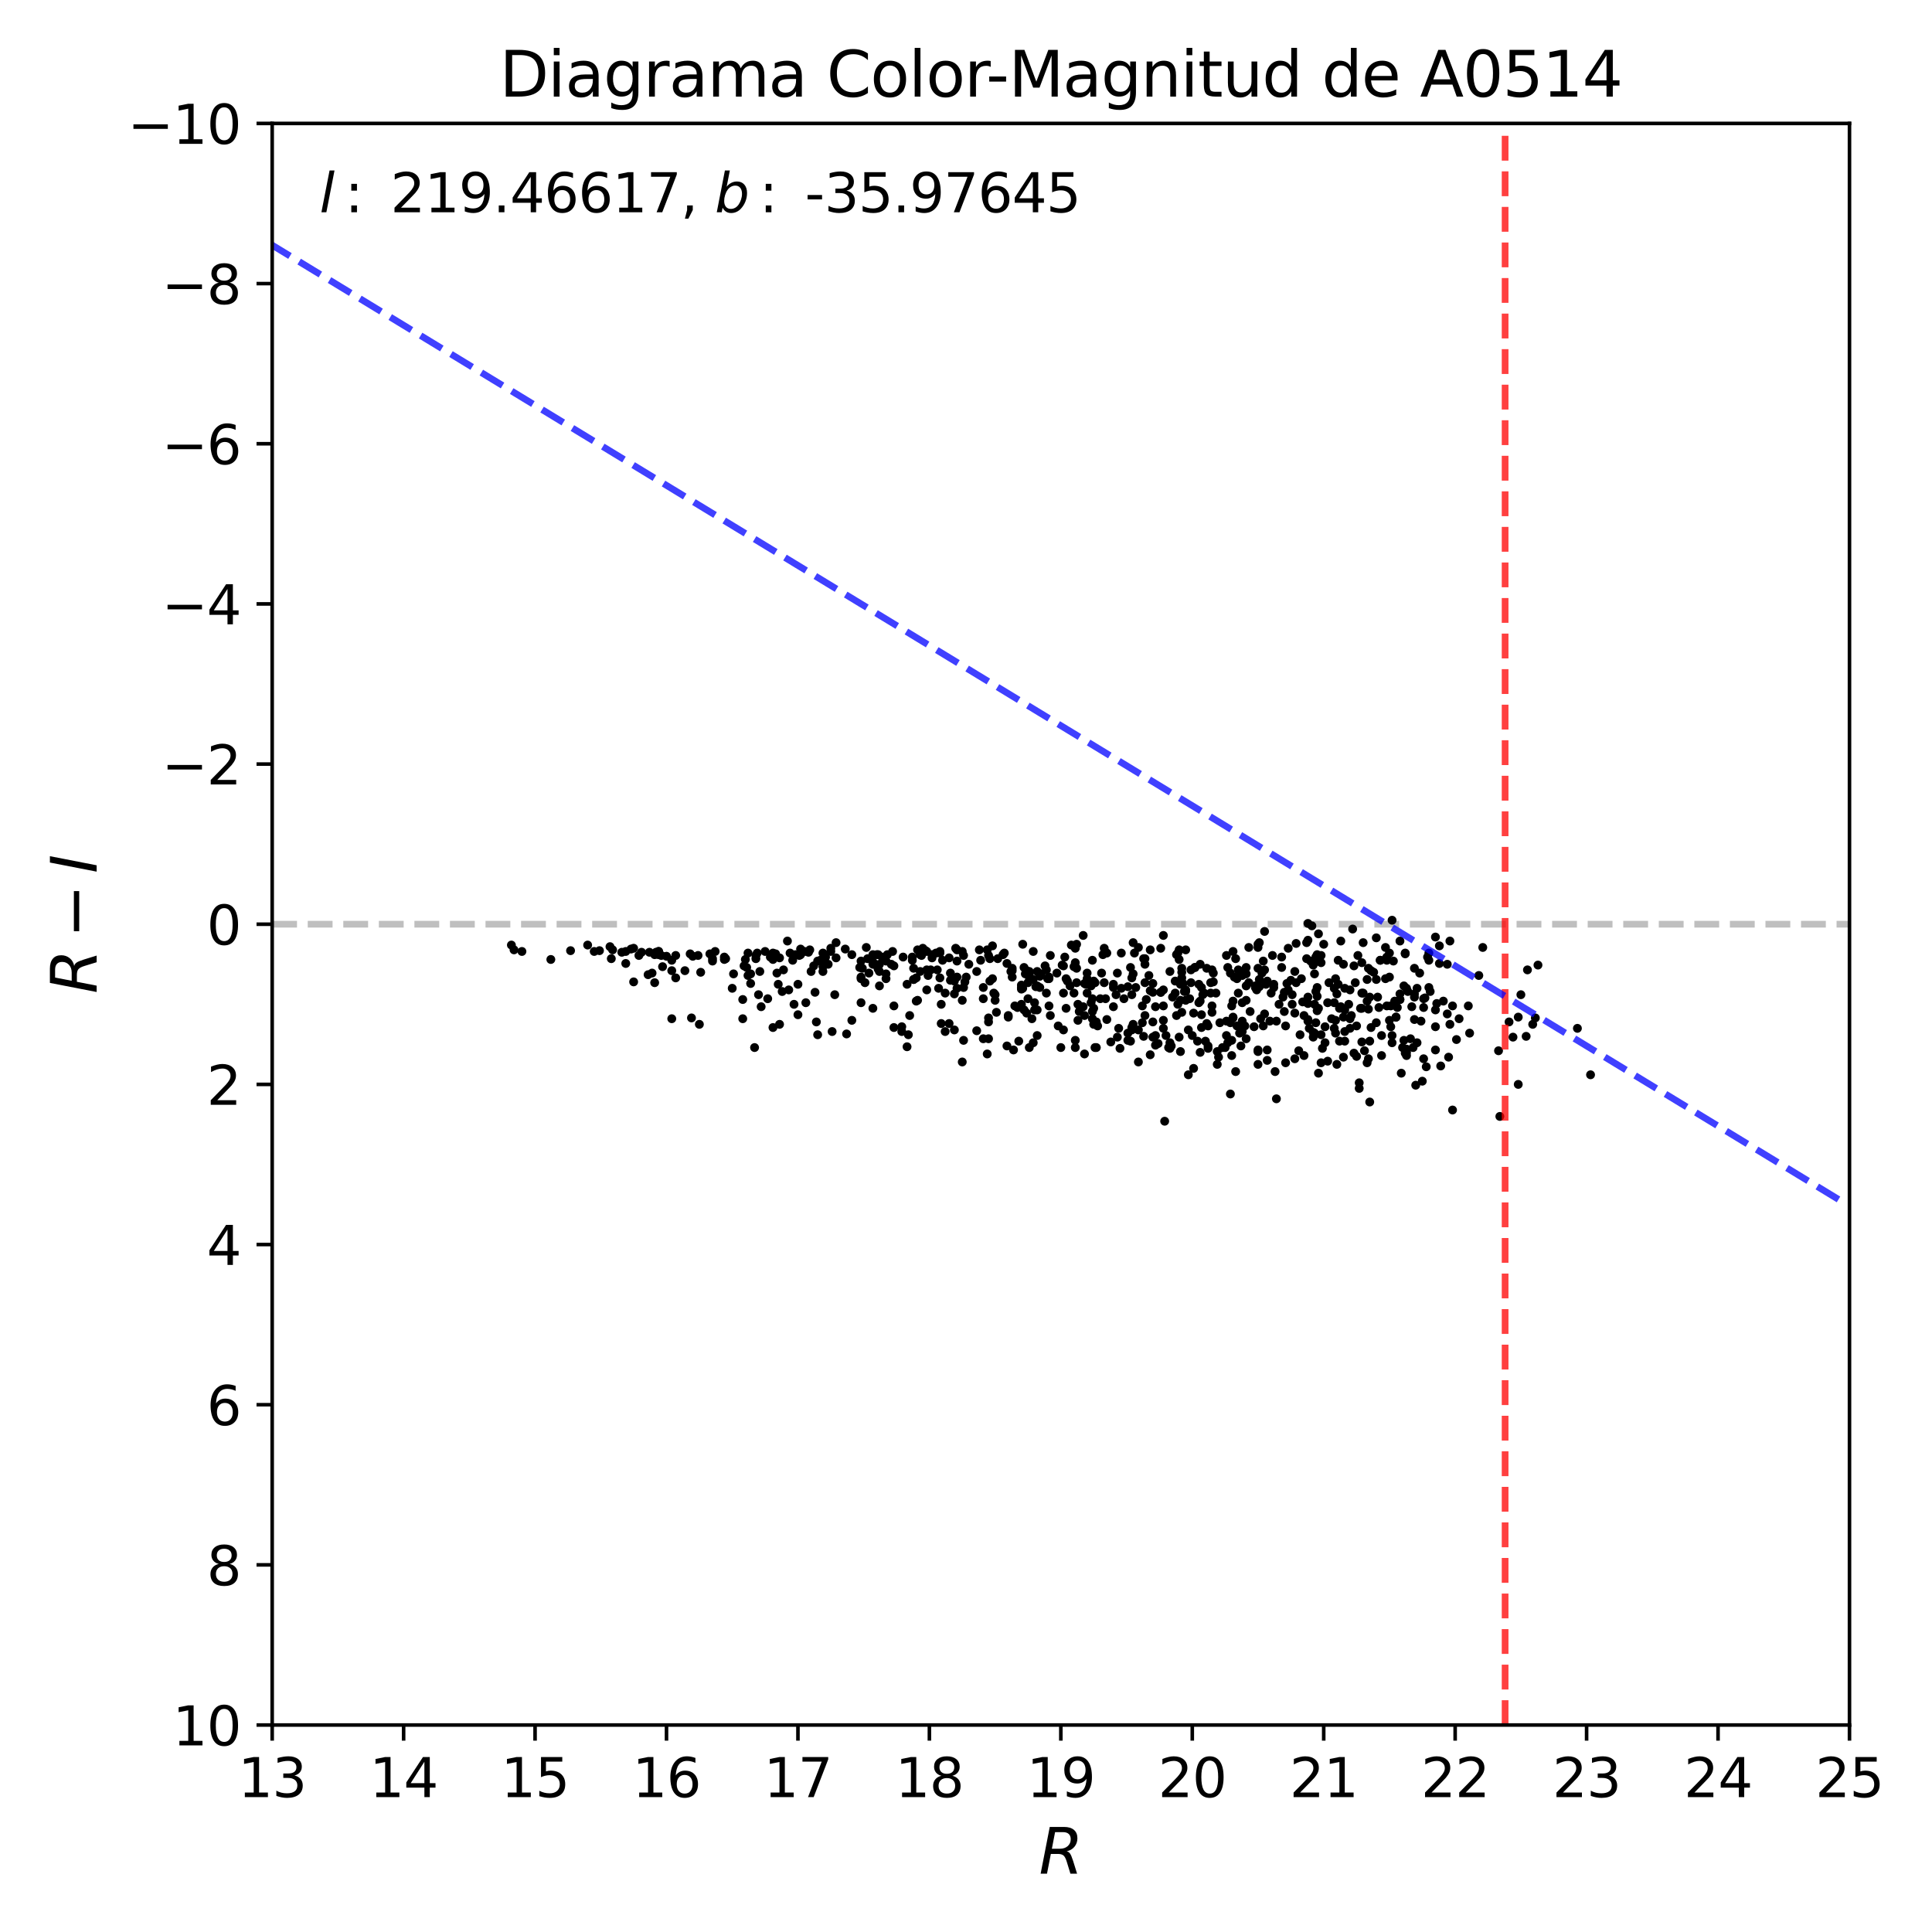 <?xml version="1.0" encoding="utf-8" standalone="no"?>
<!DOCTYPE svg PUBLIC "-//W3C//DTD SVG 1.1//EN"
  "http://www.w3.org/Graphics/SVG/1.1/DTD/svg11.dtd">
<svg xmlns:xlink="http://www.w3.org/1999/xlink" width="432pt" height="432pt" viewBox="0 0 432 432" xmlns="http://www.w3.org/2000/svg" version="1.1">
 <defs>
  <style type="text/css">*{stroke-linejoin: round; stroke-linecap: butt}</style>
 </defs>
 <g id="figure_1">
  <g id="patch_1">
   <path d="M 0 432 
L 432 432 
L 432 0 
L 0 0 
z
" style="fill: #ffffff"/>
  </g>
  <g id="axes_1">
   <g id="patch_2">
    <path d="M 60.86 385.72 
L 413.55 385.72 
L 413.55 27.6 
L 60.86 27.6 
z
" style="fill: #ffffff"/>
   </g>
   <g id="line2d_1">
    <path d="M 60.86 206.66 
L 413.55 206.66 
" clip-path="url(#p81721cc91a)" style="fill: none; stroke-dasharray: 5.55,2.4; stroke-dashoffset: 0; stroke: #000000; stroke-opacity: 0.25; stroke-width: 1.5"/>
   </g>
   <g id="PathCollection_1">
    <defs>
     <path id="mc28949d2dc" d="M 0 0.5 
C 0.133 0.5 0.26 0.447 0.354 0.354 
C 0.447 0.26 0.5 0.133 0.5 0 
C 0.5 -0.133 0.447 -0.26 0.354 -0.354 
C 0.26 -0.447 0.133 -0.5 0 -0.5 
C -0.133 -0.5 -0.26 -0.447 -0.354 -0.354 
C -0.447 -0.26 -0.5 -0.133 -0.5 0 
C -0.5 0.133 -0.447 0.26 -0.354 0.354 
C -0.26 0.447 -0.133 0.5 0 0.5 
z
" style="stroke: #000000"/>
    </defs>
    <g clip-path="url(#p81721cc91a)">
     <use xlink:href="#mc28949d2dc" x="299.807" y="210.42" style="stroke: #000000"/>
     <use xlink:href="#mc28949d2dc" x="136.982" y="212.39" style="stroke: #000000"/>
     <use xlink:href="#mc28949d2dc" x="198.115" y="218.836" style="stroke: #000000"/>
     <use xlink:href="#mc28949d2dc" x="264.245" y="217.404" style="stroke: #000000"/>
     <use xlink:href="#mc28949d2dc" x="196.352" y="213.464" style="stroke: #000000"/>
     <use xlink:href="#mc28949d2dc" x="296.868" y="224.208" style="stroke: #000000"/>
     <use xlink:href="#mc28949d2dc" x="225.155" y="233.877" style="stroke: #000000"/>
     <use xlink:href="#mc28949d2dc" x="190.474" y="213.464" style="stroke: #000000"/>
     <use xlink:href="#mc28949d2dc" x="181.362" y="217.225" style="stroke: #000000"/>
     <use xlink:href="#mc28949d2dc" x="237.499" y="215.792" style="stroke: #000000"/>
     <use xlink:href="#mc28949d2dc" x="168.724" y="234.235" style="stroke: #000000"/>
     <use xlink:href="#mc28949d2dc" x="172.251" y="214.001" style="stroke: #000000"/>
     <use xlink:href="#mc28949d2dc" x="352.711" y="229.938" style="stroke: #000000"/>
     <use xlink:href="#mc28949d2dc" x="232.502" y="218.299" style="stroke: #000000"/>
     <use xlink:href="#mc28949d2dc" x="139.921" y="212.748" style="stroke: #000000"/>
     <use xlink:href="#mc28949d2dc" x="257.191" y="235.847" style="stroke: #000000"/>
     <use xlink:href="#mc28949d2dc" x="213.398" y="219.373" style="stroke: #000000"/>
     <use xlink:href="#mc28949d2dc" x="192.531" y="214.897" style="stroke: #000000"/>
     <use xlink:href="#mc28949d2dc" x="253.076" y="230.296" style="stroke: #000000"/>
     <use xlink:href="#mc28949d2dc" x="230.151" y="217.762" style="stroke: #000000"/>
     <use xlink:href="#mc28949d2dc" x="233.972" y="222.059" style="stroke: #000000"/>
     <use xlink:href="#mc28949d2dc" x="234.854" y="227.073" style="stroke: #000000"/>
     <use xlink:href="#mc28949d2dc" x="213.986" y="218.478" style="stroke: #000000"/>
     <use xlink:href="#mc28949d2dc" x="307.743" y="228.684" style="stroke: #000000"/>
     <use xlink:href="#mc28949d2dc" x="242.201" y="225.103" style="stroke: #000000"/>
     <use xlink:href="#mc28949d2dc" x="147.269" y="212.748" style="stroke: #000000"/>
     <use xlink:href="#mc28949d2dc" x="213.986" y="220.985" style="stroke: #000000"/>
     <use xlink:href="#mc28949d2dc" x="286.876" y="222.954" style="stroke: #000000"/>
     <use xlink:href="#mc28949d2dc" x="196.058" y="213.464" style="stroke: #000000"/>
     <use xlink:href="#mc28949d2dc" x="136.688" y="214.36" style="stroke: #000000"/>
     <use xlink:href="#mc28949d2dc" x="307.743" y="219.015" style="stroke: #000000"/>
     <use xlink:href="#mc28949d2dc" x="171.663" y="223.313" style="stroke: #000000"/>
     <use xlink:href="#mc28949d2dc" x="287.169" y="226.178" style="stroke: #000000"/>
     <use xlink:href="#mc28949d2dc" x="177.248" y="214.718" style="stroke: #000000"/>
     <use xlink:href="#mc28949d2dc" x="304.51" y="222.059" style="stroke: #000000"/>
     <use xlink:href="#mc28949d2dc" x="169.312" y="213.106" style="stroke: #000000"/>
     <use xlink:href="#mc28949d2dc" x="319.793" y="221.701" style="stroke: #000000"/>
     <use xlink:href="#mc28949d2dc" x="275.413" y="232.624" style="stroke: #000000"/>
     <use xlink:href="#mc28949d2dc" x="180.775" y="212.927" style="stroke: #000000"/>
     <use xlink:href="#mc28949d2dc" x="292.46" y="228.326" style="stroke: #000000"/>
     <use xlink:href="#mc28949d2dc" x="276.001" y="218.478" style="stroke: #000000"/>
     <use xlink:href="#mc28949d2dc" x="300.689" y="230.654" style="stroke: #000000"/>
     <use xlink:href="#mc28949d2dc" x="243.965" y="220.448" style="stroke: #000000"/>
     <use xlink:href="#mc28949d2dc" x="307.155" y="217.404" style="stroke: #000000"/>
     <use xlink:href="#mc28949d2dc" x="148.151" y="216.15" style="stroke: #000000"/>
     <use xlink:href="#mc28949d2dc" x="167.843" y="219.91" style="stroke: #000000"/>
     <use xlink:href="#mc28949d2dc" x="141.685" y="219.552" style="stroke: #000000"/>
     <use xlink:href="#mc28949d2dc" x="274.237" y="231.549" style="stroke: #000000"/>
     <use xlink:href="#mc28949d2dc" x="240.438" y="232.624" style="stroke: #000000"/>
     <use xlink:href="#mc28949d2dc" x="265.126" y="223.671" style="stroke: #000000"/>
     <use xlink:href="#mc28949d2dc" x="300.395" y="227.431" style="stroke: #000000"/>
     <use xlink:href="#mc28949d2dc" x="268.359" y="223.85" style="stroke: #000000"/>
     <use xlink:href="#mc28949d2dc" x="230.151" y="234.235" style="stroke: #000000"/>
     <use xlink:href="#mc28949d2dc" x="256.015" y="227.073" style="stroke: #000000"/>
     <use xlink:href="#mc28949d2dc" x="242.789" y="220.089" style="stroke: #000000"/>
     <use xlink:href="#mc28949d2dc" x="292.166" y="210.778" style="stroke: #000000"/>
     <use xlink:href="#mc28949d2dc" x="343.306" y="227.61" style="stroke: #000000"/>
     <use xlink:href="#mc28949d2dc" x="146.387" y="219.731" style="stroke: #000000"/>
     <use xlink:href="#mc28949d2dc" x="215.162" y="237.458" style="stroke: #000000"/>
     <use xlink:href="#mc28949d2dc" x="263.363" y="224.566" style="stroke: #000000"/>
     <use xlink:href="#mc28949d2dc" x="254.546" y="237.458" style="stroke: #000000"/>
     <use xlink:href="#mc28949d2dc" x="261.893" y="233.877" style="stroke: #000000"/>
     <use xlink:href="#mc28949d2dc" x="234.56" y="224.924" style="stroke: #000000"/>
     <use xlink:href="#mc28949d2dc" x="311.27" y="233.161" style="stroke: #000000"/>
     <use xlink:href="#mc28949d2dc" x="250.725" y="213.106" style="stroke: #000000"/>
     <use xlink:href="#mc28949d2dc" x="243.083" y="222.059" style="stroke: #000000"/>
     <use xlink:href="#mc28949d2dc" x="237.793" y="222.059" style="stroke: #000000"/>
     <use xlink:href="#mc28949d2dc" x="153.147" y="217.045" style="stroke: #000000"/>
     <use xlink:href="#mc28949d2dc" x="171.076" y="212.748" style="stroke: #000000"/>
     <use xlink:href="#mc28949d2dc" x="294.517" y="222.775" style="stroke: #000000"/>
     <use xlink:href="#mc28949d2dc" x="340.073" y="222.417" style="stroke: #000000"/>
     <use xlink:href="#mc28949d2dc" x="199.879" y="229.759" style="stroke: #000000"/>
     <use xlink:href="#mc28949d2dc" x="139.04" y="212.927" style="stroke: #000000"/>
     <use xlink:href="#mc28949d2dc" x="286.582" y="214.001" style="stroke: #000000"/>
     <use xlink:href="#mc28949d2dc" x="323.614" y="226.715" style="stroke: #000000"/>
     <use xlink:href="#mc28949d2dc" x="127.577" y="212.569" style="stroke: #000000"/>
     <use xlink:href="#mc28949d2dc" x="144.918" y="217.941" style="stroke: #000000"/>
     <use xlink:href="#mc28949d2dc" x="263.069" y="227.073" style="stroke: #000000"/>
     <use xlink:href="#mc28949d2dc" x="145.212" y="212.927" style="stroke: #000000"/>
     <use xlink:href="#mc28949d2dc" x="278.352" y="229.401" style="stroke: #000000"/>
     <use xlink:href="#mc28949d2dc" x="226.33" y="218.478" style="stroke: #000000"/>
     <use xlink:href="#mc28949d2dc" x="139.921" y="215.434" style="stroke: #000000"/>
     <use xlink:href="#mc28949d2dc" x="195.176" y="225.461" style="stroke: #000000"/>
     <use xlink:href="#mc28949d2dc" x="316.854" y="220.985" style="stroke: #000000"/>
     <use xlink:href="#mc28949d2dc" x="298.632" y="218.836" style="stroke: #000000"/>
     <use xlink:href="#mc28949d2dc" x="271.886" y="222.059" style="stroke: #000000"/>
     <use xlink:href="#mc28949d2dc" x="277.764" y="230.654" style="stroke: #000000"/>
     <use xlink:href="#mc28949d2dc" x="253.076" y="222.417" style="stroke: #000000"/>
     <use xlink:href="#mc28949d2dc" x="207.226" y="221.343" style="stroke: #000000"/>
     <use xlink:href="#mc28949d2dc" x="313.621" y="234.235" style="stroke: #000000"/>
     <use xlink:href="#mc28949d2dc" x="292.754" y="229.938" style="stroke: #000000"/>
     <use xlink:href="#mc28949d2dc" x="215.162" y="223.671" style="stroke: #000000"/>
     <use xlink:href="#mc28949d2dc" x="320.969" y="234.772" style="stroke: #000000"/>
     <use xlink:href="#mc28949d2dc" x="206.051" y="213.643" style="stroke: #000000"/>
     <use xlink:href="#mc28949d2dc" x="205.757" y="213.464" style="stroke: #000000"/>
     <use xlink:href="#mc28949d2dc" x="229.857" y="223.313" style="stroke: #000000"/>
     <use xlink:href="#mc28949d2dc" x="196.352" y="216.687" style="stroke: #000000"/>
     <use xlink:href="#mc28949d2dc" x="201.642" y="229.58" style="stroke: #000000"/>
     <use xlink:href="#mc28949d2dc" x="204.875" y="218.657" style="stroke: #000000"/>
     <use xlink:href="#mc28949d2dc" x="309.8" y="218.836" style="stroke: #000000"/>
     <use xlink:href="#mc28949d2dc" x="208.108" y="216.866" style="stroke: #000000"/>
     <use xlink:href="#mc28949d2dc" x="264.538" y="219.91" style="stroke: #000000"/>
     <use xlink:href="#mc28949d2dc" x="226.036" y="217.225" style="stroke: #000000"/>
     <use xlink:href="#mc28949d2dc" x="275.119" y="228.684" style="stroke: #000000"/>
     <use xlink:href="#mc28949d2dc" x="279.528" y="226.178" style="stroke: #000000"/>
     <use xlink:href="#mc28949d2dc" x="302.747" y="215.971" style="stroke: #000000"/>
     <use xlink:href="#mc28949d2dc" x="276.295" y="214.36" style="stroke: #000000"/>
     <use xlink:href="#mc28949d2dc" x="318.03" y="241.756" style="stroke: #000000"/>
     <use xlink:href="#mc28949d2dc" x="156.674" y="217.404" style="stroke: #000000"/>
     <use xlink:href="#mc28949d2dc" x="178.423" y="226.894" style="stroke: #000000"/>
     <use xlink:href="#mc28949d2dc" x="290.696" y="231.37" style="stroke: #000000"/>
     <use xlink:href="#mc28949d2dc" x="284.23" y="222.059" style="stroke: #000000"/>
     <use xlink:href="#mc28949d2dc" x="161.964" y="214.001" style="stroke: #000000"/>
     <use xlink:href="#mc28949d2dc" x="300.395" y="236.384" style="stroke: #000000"/>
     <use xlink:href="#mc28949d2dc" x="239.262" y="220.448" style="stroke: #000000"/>
     <use xlink:href="#mc28949d2dc" x="284.524" y="213.643" style="stroke: #000000"/>
     <use xlink:href="#mc28949d2dc" x="324.79" y="248.202" style="stroke: #000000"/>
     <use xlink:href="#mc28949d2dc" x="275.413" y="236.026" style="stroke: #000000"/>
     <use xlink:href="#mc28949d2dc" x="242.495" y="235.668" style="stroke: #000000"/>
     <use xlink:href="#mc28949d2dc" x="218.395" y="217.225" style="stroke: #000000"/>
     <use xlink:href="#mc28949d2dc" x="285.112" y="239.607" style="stroke: #000000"/>
     <use xlink:href="#mc28949d2dc" x="275.119" y="217.583" style="stroke: #000000"/>
     <use xlink:href="#mc28949d2dc" x="270.123" y="234.414" style="stroke: #000000"/>
     <use xlink:href="#mc28949d2dc" x="291.284" y="224.029" style="stroke: #000000"/>
     <use xlink:href="#mc28949d2dc" x="244.259" y="214.718" style="stroke: #000000"/>
     <use xlink:href="#mc28949d2dc" x="193.413" y="219.731" style="stroke: #000000"/>
     <use xlink:href="#mc28949d2dc" x="240.438" y="212.032" style="stroke: #000000"/>
     <use xlink:href="#mc28949d2dc" x="143.448" y="212.927" style="stroke: #000000"/>
     <use xlink:href="#mc28949d2dc" x="185.771" y="212.032" style="stroke: #000000"/>
     <use xlink:href="#mc28949d2dc" x="210.459" y="228.863" style="stroke: #000000"/>
     <use xlink:href="#mc28949d2dc" x="248.961" y="220.089" style="stroke: #000000"/>
     <use xlink:href="#mc28949d2dc" x="255.427" y="228.684" style="stroke: #000000"/>
     <use xlink:href="#mc28949d2dc" x="167.255" y="218.12" style="stroke: #000000"/>
     <use xlink:href="#mc28949d2dc" x="195.176" y="215.613" style="stroke: #000000"/>
     <use xlink:href="#mc28949d2dc" x="116.703" y="212.748" style="stroke: #000000"/>
     <use xlink:href="#mc28949d2dc" x="236.617" y="229.401" style="stroke: #000000"/>
     <use xlink:href="#mc28949d2dc" x="169.018" y="214.36" style="stroke: #000000"/>
     <use xlink:href="#mc28949d2dc" x="282.761" y="226.715" style="stroke: #000000"/>
     <use xlink:href="#mc28949d2dc" x="265.126" y="221.343" style="stroke: #000000"/>
     <use xlink:href="#mc28949d2dc" x="276.589" y="229.401" style="stroke: #000000"/>
     <use xlink:href="#mc28949d2dc" x="167.255" y="213.106" style="stroke: #000000"/>
     <use xlink:href="#mc28949d2dc" x="202.818" y="234.056" style="stroke: #000000"/>
     <use xlink:href="#mc28949d2dc" x="219.864" y="223.313" style="stroke: #000000"/>
     <use xlink:href="#mc28949d2dc" x="150.208" y="217.045" style="stroke: #000000"/>
     <use xlink:href="#mc28949d2dc" x="300.689" y="232.803" style="stroke: #000000"/>
     <use xlink:href="#mc28949d2dc" x="310.682" y="228.147" style="stroke: #000000"/>
     <use xlink:href="#mc28949d2dc" x="204.287" y="219.015" style="stroke: #000000"/>
     <use xlink:href="#mc28949d2dc" x="257.191" y="212.39" style="stroke: #000000"/>
     <use xlink:href="#mc28949d2dc" x="310.976" y="224.924" style="stroke: #000000"/>
     <use xlink:href="#mc28949d2dc" x="258.954" y="233.34" style="stroke: #000000"/>
     <use xlink:href="#mc28949d2dc" x="208.402" y="214.181" style="stroke: #000000"/>
     <use xlink:href="#mc28949d2dc" x="264.245" y="216.508" style="stroke: #000000"/>
     <use xlink:href="#mc28949d2dc" x="213.986" y="214.897" style="stroke: #000000"/>
     <use xlink:href="#mc28949d2dc" x="301.865" y="229.938" style="stroke: #000000"/>
     <use xlink:href="#mc28949d2dc" x="322.145" y="238.354" style="stroke: #000000"/>
     <use xlink:href="#mc28949d2dc" x="287.757" y="219.91" style="stroke: #000000"/>
     <use xlink:href="#mc28949d2dc" x="257.779" y="228.505" style="stroke: #000000"/>
     <use xlink:href="#mc28949d2dc" x="289.815" y="210.957" style="stroke: #000000"/>
     <use xlink:href="#mc28949d2dc" x="304.804" y="210.778" style="stroke: #000000"/>
     <use xlink:href="#mc28949d2dc" x="192.237" y="216.329" style="stroke: #000000"/>
     <use xlink:href="#mc28949d2dc" x="166.667" y="214.539" style="stroke: #000000"/>
     <use xlink:href="#mc28949d2dc" x="231.033" y="219.015" style="stroke: #000000"/>
     <use xlink:href="#mc28949d2dc" x="306.273" y="246.411" style="stroke: #000000"/>
     <use xlink:href="#mc28949d2dc" x="223.097" y="214.36" style="stroke: #000000"/>
     <use xlink:href="#mc28949d2dc" x="316.56" y="242.651" style="stroke: #000000"/>
     <use xlink:href="#mc28949d2dc" x="312.446" y="225.282" style="stroke: #000000"/>
     <use xlink:href="#mc28949d2dc" x="277.764" y="228.326" style="stroke: #000000"/>
     <use xlink:href="#mc28949d2dc" x="296.868" y="237.279" style="stroke: #000000"/>
     <use xlink:href="#mc28949d2dc" x="244.553" y="225.461" style="stroke: #000000"/>
     <use xlink:href="#mc28949d2dc" x="131.398" y="211.316" style="stroke: #000000"/>
     <use xlink:href="#mc28949d2dc" x="303.628" y="213.643" style="stroke: #000000"/>
     <use xlink:href="#mc28949d2dc" x="313.033" y="210.42" style="stroke: #000000"/>
     <use xlink:href="#mc28949d2dc" x="266.008" y="223.313" style="stroke: #000000"/>
     <use xlink:href="#mc28949d2dc" x="222.51" y="222.417" style="stroke: #000000"/>
     <use xlink:href="#mc28949d2dc" x="289.815" y="219.731" style="stroke: #000000"/>
     <use xlink:href="#mc28949d2dc" x="240.144" y="216.15" style="stroke: #000000"/>
     <use xlink:href="#mc28949d2dc" x="311.564" y="214.897" style="stroke: #000000"/>
     <use xlink:href="#mc28949d2dc" x="224.567" y="213.106" style="stroke: #000000"/>
     <use xlink:href="#mc28949d2dc" x="173.427" y="213.285" style="stroke: #000000"/>
     <use xlink:href="#mc28949d2dc" x="206.932" y="212.569" style="stroke: #000000"/>
     <use xlink:href="#mc28949d2dc" x="205.169" y="212.39" style="stroke: #000000"/>
     <use xlink:href="#mc28949d2dc" x="185.183" y="215.613" style="stroke: #000000"/>
     <use xlink:href="#mc28949d2dc" x="300.689" y="225.819" style="stroke: #000000"/>
     <use xlink:href="#mc28949d2dc" x="263.951" y="235.131" style="stroke: #000000"/>
     <use xlink:href="#mc28949d2dc" x="190.474" y="228.147" style="stroke: #000000"/>
     <use xlink:href="#mc28949d2dc" x="234.56" y="218.836" style="stroke: #000000"/>
     <use xlink:href="#mc28949d2dc" x="266.302" y="219.731" style="stroke: #000000"/>
     <use xlink:href="#mc28949d2dc" x="210.753" y="214.718" style="stroke: #000000"/>
     <use xlink:href="#mc28949d2dc" x="318.324" y="236.742" style="stroke: #000000"/>
     <use xlink:href="#mc28949d2dc" x="308.037" y="222.954" style="stroke: #000000"/>
     <use xlink:href="#mc28949d2dc" x="343.894" y="215.792" style="stroke: #000000"/>
     <use xlink:href="#mc28949d2dc" x="290.402" y="234.951" style="stroke: #000000"/>
     <use xlink:href="#mc28949d2dc" x="299.514" y="232.803" style="stroke: #000000"/>
     <use xlink:href="#mc28949d2dc" x="204.287" y="216.508" style="stroke: #000000"/>
     <use xlink:href="#mc28949d2dc" x="274.237" y="228.326" style="stroke: #000000"/>
     <use xlink:href="#mc28949d2dc" x="198.409" y="213.464" style="stroke: #000000"/>
     <use xlink:href="#mc28949d2dc" x="294.223" y="221.701" style="stroke: #000000"/>
     <use xlink:href="#mc28949d2dc" x="240.438" y="215.255" style="stroke: #000000"/>
     <use xlink:href="#mc28949d2dc" x="232.796" y="217.762" style="stroke: #000000"/>
     <use xlink:href="#mc28949d2dc" x="274.531" y="216.329" style="stroke: #000000"/>
     <use xlink:href="#mc28949d2dc" x="231.915" y="225.819" style="stroke: #000000"/>
     <use xlink:href="#mc28949d2dc" x="175.19" y="216.866" style="stroke: #000000"/>
     <use xlink:href="#mc28949d2dc" x="238.381" y="225.461" style="stroke: #000000"/>
     <use xlink:href="#mc28949d2dc" x="301.571" y="224.566" style="stroke: #000000"/>
     <use xlink:href="#mc28949d2dc" x="209.578" y="216.866" style="stroke: #000000"/>
     <use xlink:href="#mc28949d2dc" x="276.883" y="216.866" style="stroke: #000000"/>
     <use xlink:href="#mc28949d2dc" x="199.879" y="215.971" style="stroke: #000000"/>
     <use xlink:href="#mc28949d2dc" x="281.291" y="235.131" style="stroke: #000000"/>
     <use xlink:href="#mc28949d2dc" x="282.761" y="208.272" style="stroke: #000000"/>
     <use xlink:href="#mc28949d2dc" x="281.585" y="219.015" style="stroke: #000000"/>
     <use xlink:href="#mc28949d2dc" x="201.936" y="214.001" style="stroke: #000000"/>
     <use xlink:href="#mc28949d2dc" x="272.18" y="235.131" style="stroke: #000000"/>
     <use xlink:href="#mc28949d2dc" x="298.632" y="231.012" style="stroke: #000000"/>
     <use xlink:href="#mc28949d2dc" x="268.359" y="235.31" style="stroke: #000000"/>
     <use xlink:href="#mc28949d2dc" x="293.929" y="217.762" style="stroke: #000000"/>
     <use xlink:href="#mc28949d2dc" x="233.678" y="215.971" style="stroke: #000000"/>
     <use xlink:href="#mc28949d2dc" x="258.366" y="231.549" style="stroke: #000000"/>
     <use xlink:href="#mc28949d2dc" x="252.194" y="232.624" style="stroke: #000000"/>
     <use xlink:href="#mc28949d2dc" x="242.495" y="219.91" style="stroke: #000000"/>
     <use xlink:href="#mc28949d2dc" x="294.811" y="239.965" style="stroke: #000000"/>
     <use xlink:href="#mc28949d2dc" x="178.423" y="220.089" style="stroke: #000000"/>
     <use xlink:href="#mc28949d2dc" x="324.79" y="224.924" style="stroke: #000000"/>
     <use xlink:href="#mc28949d2dc" x="184.008" y="213.106" style="stroke: #000000"/>
     <use xlink:href="#mc28949d2dc" x="230.739" y="227.789" style="stroke: #000000"/>
     <use xlink:href="#mc28949d2dc" x="323.614" y="215.613" style="stroke: #000000"/>
     <use xlink:href="#mc28949d2dc" x="313.327" y="239.965" style="stroke: #000000"/>
     <use xlink:href="#mc28949d2dc" x="231.033" y="212.748" style="stroke: #000000"/>
     <use xlink:href="#mc28949d2dc" x="241.32" y="226.178" style="stroke: #000000"/>
     <use xlink:href="#mc28949d2dc" x="281.291" y="234.772" style="stroke: #000000"/>
     <use xlink:href="#mc28949d2dc" x="167.843" y="217.762" style="stroke: #000000"/>
     <use xlink:href="#mc28949d2dc" x="271.004" y="216.866" style="stroke: #000000"/>
     <use xlink:href="#mc28949d2dc" x="311.858" y="223.85" style="stroke: #000000"/>
     <use xlink:href="#mc28949d2dc" x="257.779" y="231.907" style="stroke: #000000"/>
     <use xlink:href="#mc28949d2dc" x="278.646" y="220.448" style="stroke: #000000"/>
     <use xlink:href="#mc28949d2dc" x="273.356" y="234.235" style="stroke: #000000"/>
     <use xlink:href="#mc28949d2dc" x="253.664" y="213.106" style="stroke: #000000"/>
     <use xlink:href="#mc28949d2dc" x="317.736" y="228.326" style="stroke: #000000"/>
     <use xlink:href="#mc28949d2dc" x="147.269" y="212.748" style="stroke: #000000"/>
     <use xlink:href="#mc28949d2dc" x="233.972" y="216.866" style="stroke: #000000"/>
     <use xlink:href="#mc28949d2dc" x="330.668" y="218.12" style="stroke: #000000"/>
     <use xlink:href="#mc28949d2dc" x="262.187" y="222.954" style="stroke: #000000"/>
     <use xlink:href="#mc28949d2dc" x="308.625" y="214.718" style="stroke: #000000"/>
     <use xlink:href="#mc28949d2dc" x="294.517" y="220.806" style="stroke: #000000"/>
     <use xlink:href="#mc28949d2dc" x="172.839" y="229.759" style="stroke: #000000"/>
     <use xlink:href="#mc28949d2dc" x="228.682" y="220.985" style="stroke: #000000"/>
     <use xlink:href="#mc28949d2dc" x="237.793" y="230.296" style="stroke: #000000"/>
     <use xlink:href="#mc28949d2dc" x="245.141" y="228.505" style="stroke: #000000"/>
     <use xlink:href="#mc28949d2dc" x="287.169" y="221.88" style="stroke: #000000"/>
     <use xlink:href="#mc28949d2dc" x="222.51" y="223.671" style="stroke: #000000"/>
     <use xlink:href="#mc28949d2dc" x="181.069" y="212.39" style="stroke: #000000"/>
     <use xlink:href="#mc28949d2dc" x="230.151" y="218.478" style="stroke: #000000"/>
     <use xlink:href="#mc28949d2dc" x="314.797" y="221.701" style="stroke: #000000"/>
     <use xlink:href="#mc28949d2dc" x="146.681" y="212.927" style="stroke: #000000"/>
     <use xlink:href="#mc28949d2dc" x="293.635" y="231.907" style="stroke: #000000"/>
     <use xlink:href="#mc28949d2dc" x="291.578" y="236.026" style="stroke: #000000"/>
     <use xlink:href="#mc28949d2dc" x="292.46" y="210.241" style="stroke: #000000"/>
     <use xlink:href="#mc28949d2dc" x="255.721" y="231.728" style="stroke: #000000"/>
     <use xlink:href="#mc28949d2dc" x="311.27" y="231.549" style="stroke: #000000"/>
     <use xlink:href="#mc28949d2dc" x="318.912" y="238.533" style="stroke: #000000"/>
     <use xlink:href="#mc28949d2dc" x="239.556" y="211.316" style="stroke: #000000"/>
     <use xlink:href="#mc28949d2dc" x="226.624" y="234.772" style="stroke: #000000"/>
     <use xlink:href="#mc28949d2dc" x="192.825" y="216.508" style="stroke: #000000"/>
     <use xlink:href="#mc28949d2dc" x="199.291" y="215.613" style="stroke: #000000"/>
     <use xlink:href="#mc28949d2dc" x="195.176" y="215.076" style="stroke: #000000"/>
     <use xlink:href="#mc28949d2dc" x="268.653" y="220.806" style="stroke: #000000"/>
     <use xlink:href="#mc28949d2dc" x="305.98" y="225.64" style="stroke: #000000"/>
     <use xlink:href="#mc28949d2dc" x="141.097" y="212.211" style="stroke: #000000"/>
     <use xlink:href="#mc28949d2dc" x="325.671" y="232.445" style="stroke: #000000"/>
     <use xlink:href="#mc28949d2dc" x="245.141" y="234.235" style="stroke: #000000"/>
     <use xlink:href="#mc28949d2dc" x="224.273" y="213.464" style="stroke: #000000"/>
     <use xlink:href="#mc28949d2dc" x="277.47" y="233.877" style="stroke: #000000"/>
     <use xlink:href="#mc28949d2dc" x="162.258" y="214.36" style="stroke: #000000"/>
     <use xlink:href="#mc28949d2dc" x="287.463" y="237.637" style="stroke: #000000"/>
     <use xlink:href="#mc28949d2dc" x="244.553" y="229.042" style="stroke: #000000"/>
     <use xlink:href="#mc28949d2dc" x="253.076" y="218.657" style="stroke: #000000"/>
     <use xlink:href="#mc28949d2dc" x="310.094" y="214.001" style="stroke: #000000"/>
     <use xlink:href="#mc28949d2dc" x="227.8" y="232.803" style="stroke: #000000"/>
     <use xlink:href="#mc28949d2dc" x="320.969" y="229.58" style="stroke: #000000"/>
     <use xlink:href="#mc28949d2dc" x="265.714" y="230.296" style="stroke: #000000"/>
     <use xlink:href="#mc28949d2dc" x="204.875" y="223.85" style="stroke: #000000"/>
     <use xlink:href="#mc28949d2dc" x="341.249" y="231.728" style="stroke: #000000"/>
     <use xlink:href="#mc28949d2dc" x="293.635" y="215.792" style="stroke: #000000"/>
     <use xlink:href="#mc28949d2dc" x="281.291" y="211.137" style="stroke: #000000"/>
     <use xlink:href="#mc28949d2dc" x="201.642" y="230.654" style="stroke: #000000"/>
     <use xlink:href="#mc28949d2dc" x="268.359" y="215.613" style="stroke: #000000"/>
     <use xlink:href="#mc28949d2dc" x="280.41" y="229.58" style="stroke: #000000"/>
     <use xlink:href="#mc28949d2dc" x="146.387" y="213.464" style="stroke: #000000"/>
     <use xlink:href="#mc28949d2dc" x="270.711" y="219.731" style="stroke: #000000"/>
     <use xlink:href="#mc28949d2dc" x="292.46" y="224.387" style="stroke: #000000"/>
     <use xlink:href="#mc28949d2dc" x="177.542" y="224.566" style="stroke: #000000"/>
     <use xlink:href="#mc28949d2dc" x="263.657" y="212.39" style="stroke: #000000"/>
     <use xlink:href="#mc28949d2dc" x="261.599" y="234.414" style="stroke: #000000"/>
     <use xlink:href="#mc28949d2dc" x="263.363" y="213.106" style="stroke: #000000"/>
     <use xlink:href="#mc28949d2dc" x="257.779" y="219.91" style="stroke: #000000"/>
     <use xlink:href="#mc28949d2dc" x="328.317" y="224.924" style="stroke: #000000"/>
     <use xlink:href="#mc28949d2dc" x="256.015" y="219.731" style="stroke: #000000"/>
     <use xlink:href="#mc28949d2dc" x="244.847" y="219.731" style="stroke: #000000"/>
     <use xlink:href="#mc28949d2dc" x="313.033" y="223.492" style="stroke: #000000"/>
     <use xlink:href="#mc28949d2dc" x="231.915" y="220.448" style="stroke: #000000"/>
     <use xlink:href="#mc28949d2dc" x="300.689" y="220.985" style="stroke: #000000"/>
     <use xlink:href="#mc28949d2dc" x="321.263" y="224.387" style="stroke: #000000"/>
     <use xlink:href="#mc28949d2dc" x="265.126" y="221.701" style="stroke: #000000"/>
     <use xlink:href="#mc28949d2dc" x="228.388" y="220.269" style="stroke: #000000"/>
     <use xlink:href="#mc28949d2dc" x="245.434" y="229.401" style="stroke: #000000"/>
     <use xlink:href="#mc28949d2dc" x="215.162" y="212.748" style="stroke: #000000"/>
     <use xlink:href="#mc28949d2dc" x="229.563" y="217.045" style="stroke: #000000"/>
     <use xlink:href="#mc28949d2dc" x="253.37" y="217.762" style="stroke: #000000"/>
     <use xlink:href="#mc28949d2dc" x="341.542" y="216.866" style="stroke: #000000"/>
     <use xlink:href="#mc28949d2dc" x="335.076" y="234.951" style="stroke: #000000"/>
     <use xlink:href="#mc28949d2dc" x="264.245" y="218.657" style="stroke: #000000"/>
     <use xlink:href="#mc28949d2dc" x="154.323" y="213.285" style="stroke: #000000"/>
     <use xlink:href="#mc28949d2dc" x="309.8" y="211.853" style="stroke: #000000"/>
     <use xlink:href="#mc28949d2dc" x="166.961" y="216.329" style="stroke: #000000"/>
     <use xlink:href="#mc28949d2dc" x="194" y="214.36" style="stroke: #000000"/>
     <use xlink:href="#mc28949d2dc" x="228.976" y="216.329" style="stroke: #000000"/>
     <use xlink:href="#mc28949d2dc" x="183.42" y="214.718" style="stroke: #000000"/>
     <use xlink:href="#mc28949d2dc" x="197.233" y="214.001" style="stroke: #000000"/>
     <use xlink:href="#mc28949d2dc" x="266.89" y="226.536" style="stroke: #000000"/>
     <use xlink:href="#mc28949d2dc" x="319.499" y="220.806" style="stroke: #000000"/>
     <use xlink:href="#mc28949d2dc" x="256.897" y="218.12" style="stroke: #000000"/>
     <use xlink:href="#mc28949d2dc" x="234.56" y="218.478" style="stroke: #000000"/>
     <use xlink:href="#mc28949d2dc" x="215.456" y="213.643" style="stroke: #000000"/>
     <use xlink:href="#mc28949d2dc" x="261.599" y="217.225" style="stroke: #000000"/>
     <use xlink:href="#mc28949d2dc" x="207.226" y="216.866" style="stroke: #000000"/>
     <use xlink:href="#mc28949d2dc" x="304.216" y="225.461" style="stroke: #000000"/>
     <use xlink:href="#mc28949d2dc" x="151.09" y="218.657" style="stroke: #000000"/>
     <use xlink:href="#mc28949d2dc" x="306.567" y="229.759" style="stroke: #000000"/>
     <use xlink:href="#mc28949d2dc" x="219.864" y="220.806" style="stroke: #000000"/>
     <use xlink:href="#mc28949d2dc" x="308.625" y="214.718" style="stroke: #000000"/>
     <use xlink:href="#mc28949d2dc" x="259.542" y="221.88" style="stroke: #000000"/>
     <use xlink:href="#mc28949d2dc" x="253.958" y="220.806" style="stroke: #000000"/>
     <use xlink:href="#mc28949d2dc" x="308.919" y="236.026" style="stroke: #000000"/>
     <use xlink:href="#mc28949d2dc" x="313.915" y="232.624" style="stroke: #000000"/>
     <use xlink:href="#mc28949d2dc" x="306.273" y="232.803" style="stroke: #000000"/>
     <use xlink:href="#mc28949d2dc" x="319.499" y="213.106" style="stroke: #000000"/>
     <use xlink:href="#mc28949d2dc" x="244.553" y="219.373" style="stroke: #000000"/>
     <use xlink:href="#mc28949d2dc" x="199.585" y="212.748" style="stroke: #000000"/>
     <use xlink:href="#mc28949d2dc" x="169.606" y="222.417" style="stroke: #000000"/>
     <use xlink:href="#mc28949d2dc" x="145.8" y="217.583" style="stroke: #000000"/>
     <use xlink:href="#mc28949d2dc" x="212.223" y="214.181" style="stroke: #000000"/>
     <use xlink:href="#mc28949d2dc" x="276.295" y="239.607" style="stroke: #000000"/>
     <use xlink:href="#mc28949d2dc" x="261.599" y="233.161" style="stroke: #000000"/>
     <use xlink:href="#mc28949d2dc" x="299.22" y="214.718" style="stroke: #000000"/>
     <use xlink:href="#mc28949d2dc" x="254.546" y="211.853" style="stroke: #000000"/>
     <use xlink:href="#mc28949d2dc" x="243.083" y="218.836" style="stroke: #000000"/>
     <use xlink:href="#mc28949d2dc" x="213.692" y="212.032" style="stroke: #000000"/>
     <use xlink:href="#mc28949d2dc" x="248.961" y="220.806" style="stroke: #000000"/>
     <use xlink:href="#mc28949d2dc" x="172.839" y="213.106" style="stroke: #000000"/>
     <use xlink:href="#mc28949d2dc" x="172.839" y="214.539" style="stroke: #000000"/>
     <use xlink:href="#mc28949d2dc" x="294.517" y="225.998" style="stroke: #000000"/>
     <use xlink:href="#mc28949d2dc" x="263.951" y="223.671" style="stroke: #000000"/>
     <use xlink:href="#mc28949d2dc" x="303.334" y="236.205" style="stroke: #000000"/>
     <use xlink:href="#mc28949d2dc" x="176.366" y="221.343" style="stroke: #000000"/>
     <use xlink:href="#mc28949d2dc" x="234.266" y="218.836" style="stroke: #000000"/>
     <use xlink:href="#mc28949d2dc" x="286.582" y="216.329" style="stroke: #000000"/>
     <use xlink:href="#mc28949d2dc" x="270.123" y="229.401" style="stroke: #000000"/>
     <use xlink:href="#mc28949d2dc" x="255.427" y="224.924" style="stroke: #000000"/>
     <use xlink:href="#mc28949d2dc" x="226.33" y="217.045" style="stroke: #000000"/>
     <use xlink:href="#mc28949d2dc" x="240.144" y="222.059" style="stroke: #000000"/>
     <use xlink:href="#mc28949d2dc" x="242.495" y="227.073" style="stroke: #000000"/>
     <use xlink:href="#mc28949d2dc" x="317.442" y="217.583" style="stroke: #000000"/>
     <use xlink:href="#mc28949d2dc" x="228.388" y="224.566" style="stroke: #000000"/>
     <use xlink:href="#mc28949d2dc" x="316.266" y="227.968" style="stroke: #000000"/>
     <use xlink:href="#mc28949d2dc" x="174.309" y="214.181" style="stroke: #000000"/>
     <use xlink:href="#mc28949d2dc" x="195.176" y="213.464" style="stroke: #000000"/>
     <use xlink:href="#mc28949d2dc" x="161.964" y="214.539" style="stroke: #000000"/>
     <use xlink:href="#mc28949d2dc" x="225.155" y="215.434" style="stroke: #000000"/>
     <use xlink:href="#mc28949d2dc" x="265.714" y="240.323" style="stroke: #000000"/>
     <use xlink:href="#mc28949d2dc" x="275.413" y="224.924" style="stroke: #000000"/>
     <use xlink:href="#mc28949d2dc" x="315.679" y="225.103" style="stroke: #000000"/>
     <use xlink:href="#mc28949d2dc" x="256.015" y="214.36" style="stroke: #000000"/>
     <use xlink:href="#mc28949d2dc" x="222.803" y="226.357" style="stroke: #000000"/>
     <use xlink:href="#mc28949d2dc" x="213.986" y="212.39" style="stroke: #000000"/>
     <use xlink:href="#mc28949d2dc" x="289.521" y="236.742" style="stroke: #000000"/>
     <use xlink:href="#mc28949d2dc" x="179.893" y="212.748" style="stroke: #000000"/>
     <use xlink:href="#mc28949d2dc" x="198.115" y="214.897" style="stroke: #000000"/>
     <use xlink:href="#mc28949d2dc" x="270.123" y="233.877" style="stroke: #000000"/>
     <use xlink:href="#mc28949d2dc" x="270.711" y="222.059" style="stroke: #000000"/>
     <use xlink:href="#mc28949d2dc" x="268.653" y="229.759" style="stroke: #000000"/>
     <use xlink:href="#mc28949d2dc" x="196.646" y="220.448" style="stroke: #000000"/>
     <use xlink:href="#mc28949d2dc" x="238.675" y="219.373" style="stroke: #000000"/>
     <use xlink:href="#mc28949d2dc" x="331.55" y="211.853" style="stroke: #000000"/>
     <use xlink:href="#mc28949d2dc" x="249.843" y="231.907" style="stroke: #000000"/>
     <use xlink:href="#mc28949d2dc" x="282.173" y="217.583" style="stroke: #000000"/>
     <use xlink:href="#mc28949d2dc" x="253.37" y="229.042" style="stroke: #000000"/>
     <use xlink:href="#mc28949d2dc" x="176.072" y="210.42" style="stroke: #000000"/>
     <use xlink:href="#mc28949d2dc" x="240.732" y="219.731" style="stroke: #000000"/>
     <use xlink:href="#mc28949d2dc" x="310.976" y="229.58" style="stroke: #000000"/>
     <use xlink:href="#mc28949d2dc" x="244.847" y="234.235" style="stroke: #000000"/>
     <use xlink:href="#mc28949d2dc" x="256.015" y="215.613" style="stroke: #000000"/>
     <use xlink:href="#mc28949d2dc" x="305.686" y="237.637" style="stroke: #000000"/>
     <use xlink:href="#mc28949d2dc" x="231.621" y="220.627" style="stroke: #000000"/>
     <use xlink:href="#mc28949d2dc" x="316.854" y="233.161" style="stroke: #000000"/>
     <use xlink:href="#mc28949d2dc" x="250.725" y="220.985" style="stroke: #000000"/>
     <use xlink:href="#mc28949d2dc" x="272.474" y="236.384" style="stroke: #000000"/>
     <use xlink:href="#mc28949d2dc" x="303.334" y="229.401" style="stroke: #000000"/>
     <use xlink:href="#mc28949d2dc" x="292.46" y="227.968" style="stroke: #000000"/>
     <use xlink:href="#mc28949d2dc" x="275.707" y="212.748" style="stroke: #000000"/>
     <use xlink:href="#mc28949d2dc" x="314.209" y="213.106" style="stroke: #000000"/>
     <use xlink:href="#mc28949d2dc" x="166.079" y="227.789" style="stroke: #000000"/>
     <use xlink:href="#mc28949d2dc" x="231.327" y="224.208" style="stroke: #000000"/>
     <use xlink:href="#mc28949d2dc" x="231.327" y="225.819" style="stroke: #000000"/>
     <use xlink:href="#mc28949d2dc" x="303.04" y="219.731" style="stroke: #000000"/>
     <use xlink:href="#mc28949d2dc" x="142.86" y="213.643" style="stroke: #000000"/>
     <use xlink:href="#mc28949d2dc" x="221.334" y="214.36" style="stroke: #000000"/>
     <use xlink:href="#mc28949d2dc" x="182.538" y="228.505" style="stroke: #000000"/>
     <use xlink:href="#mc28949d2dc" x="240.732" y="211.137" style="stroke: #000000"/>
     <use xlink:href="#mc28949d2dc" x="263.657" y="231.907" style="stroke: #000000"/>
     <use xlink:href="#mc28949d2dc" x="256.309" y="223.492" style="stroke: #000000"/>
     <use xlink:href="#mc28949d2dc" x="149.032" y="213.822" style="stroke: #000000"/>
     <use xlink:href="#mc28949d2dc" x="218.983" y="212.39" style="stroke: #000000"/>
     <use xlink:href="#mc28949d2dc" x="218.395" y="230.475" style="stroke: #000000"/>
     <use xlink:href="#mc28949d2dc" x="279.234" y="211.853" style="stroke: #000000"/>
     <use xlink:href="#mc28949d2dc" x="231.915" y="217.225" style="stroke: #000000"/>
     <use xlink:href="#mc28949d2dc" x="213.398" y="222.238" style="stroke: #000000"/>
     <use xlink:href="#mc28949d2dc" x="174.015" y="220.089" style="stroke: #000000"/>
     <use xlink:href="#mc28949d2dc" x="305.098" y="234.951" style="stroke: #000000"/>
     <use xlink:href="#mc28949d2dc" x="324.202" y="210.42" style="stroke: #000000"/>
     <use xlink:href="#mc28949d2dc" x="315.972" y="234.235" style="stroke: #000000"/>
     <use xlink:href="#mc28949d2dc" x="255.721" y="214.36" style="stroke: #000000"/>
     <use xlink:href="#mc28949d2dc" x="297.162" y="219.731" style="stroke: #000000"/>
     <use xlink:href="#mc28949d2dc" x="192.531" y="218.836" style="stroke: #000000"/>
     <use xlink:href="#mc28949d2dc" x="313.033" y="223.492" style="stroke: #000000"/>
     <use xlink:href="#mc28949d2dc" x="269.829" y="228.863" style="stroke: #000000"/>
     <use xlink:href="#mc28949d2dc" x="216.044" y="218.478" style="stroke: #000000"/>
     <use xlink:href="#mc28949d2dc" x="292.46" y="206.481" style="stroke: #000000"/>
     <use xlink:href="#mc28949d2dc" x="186.653" y="222.417" style="stroke: #000000"/>
     <use xlink:href="#mc28949d2dc" x="283.349" y="237.1" style="stroke: #000000"/>
     <use xlink:href="#mc28949d2dc" x="283.349" y="219.373" style="stroke: #000000"/>
     <use xlink:href="#mc28949d2dc" x="319.205" y="214.001" style="stroke: #000000"/>
     <use xlink:href="#mc28949d2dc" x="156.38" y="229.042" style="stroke: #000000"/>
     <use xlink:href="#mc28949d2dc" x="292.46" y="222.954" style="stroke: #000000"/>
     <use xlink:href="#mc28949d2dc" x="312.152" y="227.431" style="stroke: #000000"/>
     <use xlink:href="#mc28949d2dc" x="228.976" y="225.819" style="stroke: #000000"/>
     <use xlink:href="#mc28949d2dc" x="278.352" y="217.045" style="stroke: #000000"/>
     <use xlink:href="#mc28949d2dc" x="260.13" y="228.147" style="stroke: #000000"/>
     <use xlink:href="#mc28949d2dc" x="289.521" y="226.536" style="stroke: #000000"/>
     <use xlink:href="#mc28949d2dc" x="252.194" y="220.627" style="stroke: #000000"/>
     <use xlink:href="#mc28949d2dc" x="241.026" y="228.147" style="stroke: #000000"/>
     <use xlink:href="#mc28949d2dc" x="323.908" y="236.384" style="stroke: #000000"/>
     <use xlink:href="#mc28949d2dc" x="244.259" y="226.178" style="stroke: #000000"/>
     <use xlink:href="#mc28949d2dc" x="196.646" y="217.225" style="stroke: #000000"/>
     <use xlink:href="#mc28949d2dc" x="262.775" y="222.059" style="stroke: #000000"/>
     <use xlink:href="#mc28949d2dc" x="231.033" y="233.161" style="stroke: #000000"/>
     <use xlink:href="#mc28949d2dc" x="304.804" y="222.059" style="stroke: #000000"/>
     <use xlink:href="#mc28949d2dc" x="221.334" y="219.373" style="stroke: #000000"/>
     <use xlink:href="#mc28949d2dc" x="277.177" y="231.012" style="stroke: #000000"/>
     <use xlink:href="#mc28949d2dc" x="193.707" y="211.853" style="stroke: #000000"/>
     <use xlink:href="#mc28949d2dc" x="228.388" y="221.164" style="stroke: #000000"/>
     <use xlink:href="#mc28949d2dc" x="189.298" y="231.191" style="stroke: #000000"/>
     <use xlink:href="#mc28949d2dc" x="212.517" y="219.194" style="stroke: #000000"/>
     <use xlink:href="#mc28949d2dc" x="228.682" y="211.137" style="stroke: #000000"/>
     <use xlink:href="#mc28949d2dc" x="229.857" y="219.731" style="stroke: #000000"/>
     <use xlink:href="#mc28949d2dc" x="271.298" y="217.583" style="stroke: #000000"/>
     <use xlink:href="#mc28949d2dc" x="259.542" y="221.88" style="stroke: #000000"/>
     <use xlink:href="#mc28949d2dc" x="328.61" y="231.012" style="stroke: #000000"/>
     <use xlink:href="#mc28949d2dc" x="280.997" y="221.343" style="stroke: #000000"/>
     <use xlink:href="#mc28949d2dc" x="226.918" y="224.924" style="stroke: #000000"/>
     <use xlink:href="#mc28949d2dc" x="314.503" y="236.026" style="stroke: #000000"/>
     <use xlink:href="#mc28949d2dc" x="209.284" y="213.106" style="stroke: #000000"/>
     <use xlink:href="#mc28949d2dc" x="156.086" y="213.643" style="stroke: #000000"/>
     <use xlink:href="#mc28949d2dc" x="305.98" y="216.508" style="stroke: #000000"/>
     <use xlink:href="#mc28949d2dc" x="294.517" y="213.464" style="stroke: #000000"/>
     <use xlink:href="#mc28949d2dc" x="189.004" y="212.211" style="stroke: #000000"/>
     <use xlink:href="#mc28949d2dc" x="294.811" y="208.809" style="stroke: #000000"/>
     <use xlink:href="#mc28949d2dc" x="288.933" y="222.417" style="stroke: #000000"/>
     <use xlink:href="#mc28949d2dc" x="288.933" y="224.566" style="stroke: #000000"/>
     <use xlink:href="#mc28949d2dc" x="267.771" y="232.803" style="stroke: #000000"/>
     <use xlink:href="#mc28949d2dc" x="316.266" y="222.238" style="stroke: #000000"/>
     <use xlink:href="#mc28949d2dc" x="321.851" y="215.434" style="stroke: #000000"/>
     <use xlink:href="#mc28949d2dc" x="196.646" y="215.613" style="stroke: #000000"/>
     <use xlink:href="#mc28949d2dc" x="278.646" y="216.329" style="stroke: #000000"/>
     <use xlink:href="#mc28949d2dc" x="215.75" y="219.552" style="stroke: #000000"/>
     <use xlink:href="#mc28949d2dc" x="281.291" y="216.508" style="stroke: #000000"/>
     <use xlink:href="#mc28949d2dc" x="260.13" y="209.167" style="stroke: #000000"/>
     <use xlink:href="#mc28949d2dc" x="280.703" y="220.806" style="stroke: #000000"/>
     <use xlink:href="#mc28949d2dc" x="294.223" y="228.684" style="stroke: #000000"/>
     <use xlink:href="#mc28949d2dc" x="290.99" y="218.836" style="stroke: #000000"/>
     <use xlink:href="#mc28949d2dc" x="248.961" y="225.103" style="stroke: #000000"/>
     <use xlink:href="#mc28949d2dc" x="210.165" y="213.106" style="stroke: #000000"/>
     <use xlink:href="#mc28949d2dc" x="210.165" y="212.748" style="stroke: #000000"/>
     <use xlink:href="#mc28949d2dc" x="283.349" y="234.772" style="stroke: #000000"/>
     <use xlink:href="#mc28949d2dc" x="240.732" y="216.508" style="stroke: #000000"/>
     <use xlink:href="#mc28949d2dc" x="150.208" y="227.789" style="stroke: #000000"/>
     <use xlink:href="#mc28949d2dc" x="166.373" y="215.971" style="stroke: #000000"/>
     <use xlink:href="#mc28949d2dc" x="284.818" y="220.806" style="stroke: #000000"/>
     <use xlink:href="#mc28949d2dc" x="221.04" y="227.61" style="stroke: #000000"/>
     <use xlink:href="#mc28949d2dc" x="298.338" y="224.208" style="stroke: #000000"/>
     <use xlink:href="#mc28949d2dc" x="293.048" y="214.897" style="stroke: #000000"/>
     <use xlink:href="#mc28949d2dc" x="269.241" y="222.059" style="stroke: #000000"/>
     <use xlink:href="#mc28949d2dc" x="266.89" y="238.891" style="stroke: #000000"/>
     <use xlink:href="#mc28949d2dc" x="263.951" y="220.089" style="stroke: #000000"/>
     <use xlink:href="#mc28949d2dc" x="315.385" y="232.266" style="stroke: #000000"/>
     <use xlink:href="#mc28949d2dc" x="237.205" y="234.235" style="stroke: #000000"/>
     <use xlink:href="#mc28949d2dc" x="247.492" y="213.106" style="stroke: #000000"/>
     <use xlink:href="#mc28949d2dc" x="281.585" y="220.627" style="stroke: #000000"/>
     <use xlink:href="#mc28949d2dc" x="314.503" y="235.31" style="stroke: #000000"/>
     <use xlink:href="#mc28949d2dc" x="219.277" y="214.718" style="stroke: #000000"/>
     <use xlink:href="#mc28949d2dc" x="283.055" y="220.089" style="stroke: #000000"/>
     <use xlink:href="#mc28949d2dc" x="268.065" y="224.208" style="stroke: #000000"/>
     <use xlink:href="#mc28949d2dc" x="285.406" y="245.695" style="stroke: #000000"/>
     <use xlink:href="#mc28949d2dc" x="318.618" y="223.134" style="stroke: #000000"/>
     <use xlink:href="#mc28949d2dc" x="278.646" y="223.671" style="stroke: #000000"/>
     <use xlink:href="#mc28949d2dc" x="194.294" y="217.583" style="stroke: #000000"/>
     <use xlink:href="#mc28949d2dc" x="304.51" y="232.982" style="stroke: #000000"/>
     <use xlink:href="#mc28949d2dc" x="294.811" y="225.461" style="stroke: #000000"/>
     <use xlink:href="#mc28949d2dc" x="237.793" y="215.971" style="stroke: #000000"/>
     <use xlink:href="#mc28949d2dc" x="232.502" y="220.806" style="stroke: #000000"/>
     <use xlink:href="#mc28949d2dc" x="297.75" y="227.789" style="stroke: #000000"/>
     <use xlink:href="#mc28949d2dc" x="278.646" y="232.266" style="stroke: #000000"/>
     <use xlink:href="#mc28949d2dc" x="132.868" y="212.748" style="stroke: #000000"/>
     <use xlink:href="#mc28949d2dc" x="147.269" y="213.106" style="stroke: #000000"/>
     <use xlink:href="#mc28949d2dc" x="184.008" y="217.225" style="stroke: #000000"/>
     <use xlink:href="#mc28949d2dc" x="166.079" y="223.492" style="stroke: #000000"/>
     <use xlink:href="#mc28949d2dc" x="268.065" y="220.089" style="stroke: #000000"/>
     <use xlink:href="#mc28949d2dc" x="288.051" y="212.032" style="stroke: #000000"/>
     <use xlink:href="#mc28949d2dc" x="147.269" y="213.464" style="stroke: #000000"/>
     <use xlink:href="#mc28949d2dc" x="310.682" y="218.478" style="stroke: #000000"/>
     <use xlink:href="#mc28949d2dc" x="266.596" y="231.549" style="stroke: #000000"/>
     <use xlink:href="#mc28949d2dc" x="260.13" y="221.343" style="stroke: #000000"/>
     <use xlink:href="#mc28949d2dc" x="280.703" y="220.448" style="stroke: #000000"/>
     <use xlink:href="#mc28949d2dc" x="192.531" y="224.208" style="stroke: #000000"/>
     <use xlink:href="#mc28949d2dc" x="314.209" y="213.285" style="stroke: #000000"/>
     <use xlink:href="#mc28949d2dc" x="182.244" y="221.88" style="stroke: #000000"/>
     <use xlink:href="#mc28949d2dc" x="268.653" y="226.894" style="stroke: #000000"/>
     <use xlink:href="#mc28949d2dc" x="293.635" y="230.833" style="stroke: #000000"/>
     <use xlink:href="#mc28949d2dc" x="231.915" y="231.549" style="stroke: #000000"/>
     <use xlink:href="#mc28949d2dc" x="355.65" y="240.323" style="stroke: #000000"/>
     <use xlink:href="#mc28949d2dc" x="282.467" y="214.897" style="stroke: #000000"/>
     <use xlink:href="#mc28949d2dc" x="310.682" y="213.106" style="stroke: #000000"/>
     <use xlink:href="#mc28949d2dc" x="169.9" y="217.225" style="stroke: #000000"/>
     <use xlink:href="#mc28949d2dc" x="212.223" y="228.863" style="stroke: #000000"/>
     <use xlink:href="#mc28949d2dc" x="243.083" y="217.583" style="stroke: #000000"/>
     <use xlink:href="#mc28949d2dc" x="248.374" y="232.982" style="stroke: #000000"/>
     <use xlink:href="#mc28949d2dc" x="271.298" y="219.552" style="stroke: #000000"/>
     <use xlink:href="#mc28949d2dc" x="284.818" y="220.089" style="stroke: #000000"/>
     <use xlink:href="#mc28949d2dc" x="326.259" y="227.789" style="stroke: #000000"/>
     <use xlink:href="#mc28949d2dc" x="252.782" y="232.803" style="stroke: #000000"/>
     <use xlink:href="#mc28949d2dc" x="258.366" y="225.103" style="stroke: #000000"/>
     <use xlink:href="#mc28949d2dc" x="304.51" y="225.461" style="stroke: #000000"/>
     <use xlink:href="#mc28949d2dc" x="225.449" y="227.073" style="stroke: #000000"/>
     <use xlink:href="#mc28949d2dc" x="164.022" y="217.762" style="stroke: #000000"/>
     <use xlink:href="#mc28949d2dc" x="244.259" y="227.789" style="stroke: #000000"/>
     <use xlink:href="#mc28949d2dc" x="230.151" y="217.225" style="stroke: #000000"/>
     <use xlink:href="#mc28949d2dc" x="264.832" y="221.701" style="stroke: #000000"/>
     <use xlink:href="#mc28949d2dc" x="259.542" y="212.032" style="stroke: #000000"/>
     <use xlink:href="#mc28949d2dc" x="274.531" y="233.161" style="stroke: #000000"/>
     <use xlink:href="#mc28949d2dc" x="244.259" y="223.313" style="stroke: #000000"/>
     <use xlink:href="#mc28949d2dc" x="207.226" y="212.748" style="stroke: #000000"/>
     <use xlink:href="#mc28949d2dc" x="282.467" y="229.401" style="stroke: #000000"/>
     <use xlink:href="#mc28949d2dc" x="243.965" y="224.208" style="stroke: #000000"/>
     <use xlink:href="#mc28949d2dc" x="258.366" y="233.698" style="stroke: #000000"/>
     <use xlink:href="#mc28949d2dc" x="320.969" y="209.525" style="stroke: #000000"/>
     <use xlink:href="#mc28949d2dc" x="301.865" y="227.789" style="stroke: #000000"/>
     <use xlink:href="#mc28949d2dc" x="260.13" y="224.924" style="stroke: #000000"/>
     <use xlink:href="#mc28949d2dc" x="186.947" y="214.181" style="stroke: #000000"/>
     <use xlink:href="#mc28949d2dc" x="222.216" y="222.059" style="stroke: #000000"/>
     <use xlink:href="#mc28949d2dc" x="281.879" y="227.789" style="stroke: #000000"/>
     <use xlink:href="#mc28949d2dc" x="275.707" y="227.431" style="stroke: #000000"/>
     <use xlink:href="#mc28949d2dc" x="151.09" y="213.643" style="stroke: #000000"/>
     <use xlink:href="#mc28949d2dc" x="176.66" y="213.106" style="stroke: #000000"/>
     <use xlink:href="#mc28949d2dc" x="205.169" y="223.671" style="stroke: #000000"/>
     <use xlink:href="#mc28949d2dc" x="159.907" y="212.748" style="stroke: #000000"/>
     <use xlink:href="#mc28949d2dc" x="306.567" y="217.045" style="stroke: #000000"/>
     <use xlink:href="#mc28949d2dc" x="247.198" y="223.313" style="stroke: #000000"/>
     <use xlink:href="#mc28949d2dc" x="282.761" y="216.866" style="stroke: #000000"/>
     <use xlink:href="#mc28949d2dc" x="206.345" y="212.032" style="stroke: #000000"/>
     <use xlink:href="#mc28949d2dc" x="208.402" y="213.464" style="stroke: #000000"/>
     <use xlink:href="#mc28949d2dc" x="260.13" y="229.938" style="stroke: #000000"/>
     <use xlink:href="#mc28949d2dc" x="221.922" y="211.495" style="stroke: #000000"/>
     <use xlink:href="#mc28949d2dc" x="321.851" y="211.495" style="stroke: #000000"/>
     <use xlink:href="#mc28949d2dc" x="293.929" y="231.012" style="stroke: #000000"/>
     <use xlink:href="#mc28949d2dc" x="154.617" y="227.61" style="stroke: #000000"/>
     <use xlink:href="#mc28949d2dc" x="262.775" y="219.373" style="stroke: #000000"/>
     <use xlink:href="#mc28949d2dc" x="287.463" y="229.401" style="stroke: #000000"/>
     <use xlink:href="#mc28949d2dc" x="203.993" y="214.718" style="stroke: #000000"/>
     <use xlink:href="#mc28949d2dc" x="174.309" y="229.042" style="stroke: #000000"/>
     <use xlink:href="#mc28949d2dc" x="281.585" y="210.778" style="stroke: #000000"/>
     <use xlink:href="#mc28949d2dc" x="221.922" y="218.836" style="stroke: #000000"/>
     <use xlink:href="#mc28949d2dc" x="316.266" y="216.508" style="stroke: #000000"/>
     <use xlink:href="#mc28949d2dc" x="241.026" y="224.566" style="stroke: #000000"/>
     <use xlink:href="#mc28949d2dc" x="275.707" y="223.85" style="stroke: #000000"/>
     <use xlink:href="#mc28949d2dc" x="213.398" y="230.296" style="stroke: #000000"/>
     <use xlink:href="#mc28949d2dc" x="307.743" y="209.704" style="stroke: #000000"/>
     <use xlink:href="#mc28949d2dc" x="252.782" y="216.329" style="stroke: #000000"/>
     <use xlink:href="#mc28949d2dc" x="251.313" y="223.313" style="stroke: #000000"/>
     <use xlink:href="#mc28949d2dc" x="257.779" y="221.88" style="stroke: #000000"/>
     <use xlink:href="#mc28949d2dc" x="304.51" y="215.255" style="stroke: #000000"/>
     <use xlink:href="#mc28949d2dc" x="134.043" y="212.569" style="stroke: #000000"/>
     <use xlink:href="#mc28949d2dc" x="238.381" y="218.836" style="stroke: #000000"/>
     <use xlink:href="#mc28949d2dc" x="267.184" y="216.329" style="stroke: #000000"/>
     <use xlink:href="#mc28949d2dc" x="265.126" y="212.39" style="stroke: #000000"/>
     <use xlink:href="#mc28949d2dc" x="266.302" y="216.866" style="stroke: #000000"/>
     <use xlink:href="#mc28949d2dc" x="320.969" y="225.819" style="stroke: #000000"/>
     <use xlink:href="#mc28949d2dc" x="285.994" y="224.566" style="stroke: #000000"/>
     <use xlink:href="#mc28949d2dc" x="302.747" y="235.489" style="stroke: #000000"/>
     <use xlink:href="#mc28949d2dc" x="268.947" y="222.417" style="stroke: #000000"/>
     <use xlink:href="#mc28949d2dc" x="313.033" y="222.238" style="stroke: #000000"/>
     <use xlink:href="#mc28949d2dc" x="198.115" y="217.762" style="stroke: #000000"/>
     <use xlink:href="#mc28949d2dc" x="277.47" y="217.762" style="stroke: #000000"/>
     <use xlink:href="#mc28949d2dc" x="292.166" y="214.36" style="stroke: #000000"/>
     <use xlink:href="#mc28949d2dc" x="185.771" y="212.748" style="stroke: #000000"/>
     <use xlink:href="#mc28949d2dc" x="257.191" y="221.522" style="stroke: #000000"/>
     <use xlink:href="#mc28949d2dc" x="252.194" y="231.012" style="stroke: #000000"/>
     <use xlink:href="#mc28949d2dc" x="246.904" y="212.032" style="stroke: #000000"/>
     <use xlink:href="#mc28949d2dc" x="184.595" y="214.001" style="stroke: #000000"/>
     <use xlink:href="#mc28949d2dc" x="182.832" y="214.897" style="stroke: #000000"/>
     <use xlink:href="#mc28949d2dc" x="298.926" y="237.995" style="stroke: #000000"/>
     <use xlink:href="#mc28949d2dc" x="272.768" y="228.684" style="stroke: #000000"/>
     <use xlink:href="#mc28949d2dc" x="215.456" y="232.624" style="stroke: #000000"/>
     <use xlink:href="#mc28949d2dc" x="260.718" y="231.549" style="stroke: #000000"/>
     <use xlink:href="#mc28949d2dc" x="154.911" y="213.822" style="stroke: #000000"/>
     <use xlink:href="#mc28949d2dc" x="285.406" y="228.326" style="stroke: #000000"/>
     <use xlink:href="#mc28949d2dc" x="293.929" y="224.566" style="stroke: #000000"/>
     <use xlink:href="#mc28949d2dc" x="212.517" y="217.583" style="stroke: #000000"/>
     <use xlink:href="#mc28949d2dc" x="215.456" y="220.806" style="stroke: #000000"/>
     <use xlink:href="#mc28949d2dc" x="324.202" y="229.042" style="stroke: #000000"/>
     <use xlink:href="#mc28949d2dc" x="319.499" y="214.718" style="stroke: #000000"/>
     <use xlink:href="#mc28949d2dc" x="278.646" y="217.762" style="stroke: #000000"/>
     <use xlink:href="#mc28949d2dc" x="207.52" y="218.12" style="stroke: #000000"/>
     <use xlink:href="#mc28949d2dc" x="159.319" y="214.36" style="stroke: #000000"/>
     <use xlink:href="#mc28949d2dc" x="271.004" y="226.357" style="stroke: #000000"/>
     <use xlink:href="#mc28949d2dc" x="294.223" y="214.001" style="stroke: #000000"/>
     <use xlink:href="#mc28949d2dc" x="303.922" y="242.114" style="stroke: #000000"/>
     <use xlink:href="#mc28949d2dc" x="279.234" y="219.731" style="stroke: #000000"/>
     <use xlink:href="#mc28949d2dc" x="141.685" y="212.032" style="stroke: #000000"/>
     <use xlink:href="#mc28949d2dc" x="234.854" y="213.643" style="stroke: #000000"/>
     <use xlink:href="#mc28949d2dc" x="275.707" y="227.61" style="stroke: #000000"/>
     <use xlink:href="#mc28949d2dc" x="301.865" y="221.343" style="stroke: #000000"/>
     <use xlink:href="#mc28949d2dc" x="204.287" y="219.015" style="stroke: #000000"/>
     <use xlink:href="#mc28949d2dc" x="311.27" y="205.765" style="stroke: #000000"/>
     <use xlink:href="#mc28949d2dc" x="203.112" y="231.37" style="stroke: #000000"/>
     <use xlink:href="#mc28949d2dc" x="263.069" y="213.464" style="stroke: #000000"/>
     <use xlink:href="#mc28949d2dc" x="179.011" y="213.464" style="stroke: #000000"/>
     <use xlink:href="#mc28949d2dc" x="210.165" y="218.657" style="stroke: #000000"/>
     <use xlink:href="#mc28949d2dc" x="276.883" y="222.059" style="stroke: #000000"/>
     <use xlink:href="#mc28949d2dc" x="294.811" y="214.897" style="stroke: #000000"/>
     <use xlink:href="#mc28949d2dc" x="338.309" y="231.907" style="stroke: #000000"/>
     <use xlink:href="#mc28949d2dc" x="250.137" y="229.938" style="stroke: #000000"/>
     <use xlink:href="#mc28949d2dc" x="314.209" y="235.489" style="stroke: #000000"/>
     <use xlink:href="#mc28949d2dc" x="219.864" y="232.266" style="stroke: #000000"/>
     <use xlink:href="#mc28949d2dc" x="210.459" y="224.566" style="stroke: #000000"/>
     <use xlink:href="#mc28949d2dc" x="260.424" y="250.709" style="stroke: #000000"/>
     <use xlink:href="#mc28949d2dc" x="220.746" y="235.668" style="stroke: #000000"/>
     <use xlink:href="#mc28949d2dc" x="253.37" y="210.778" style="stroke: #000000"/>
     <use xlink:href="#mc28949d2dc" x="288.051" y="221.343" style="stroke: #000000"/>
     <use xlink:href="#mc28949d2dc" x="147.857" y="213.643" style="stroke: #000000"/>
     <use xlink:href="#mc28949d2dc" x="312.152" y="227.431" style="stroke: #000000"/>
     <use xlink:href="#mc28949d2dc" x="211.341" y="230.654" style="stroke: #000000"/>
     <use xlink:href="#mc28949d2dc" x="273.944" y="234.235" style="stroke: #000000"/>
     <use xlink:href="#mc28949d2dc" x="318.324" y="225.282" style="stroke: #000000"/>
     <use xlink:href="#mc28949d2dc" x="339.485" y="227.431" style="stroke: #000000"/>
     <use xlink:href="#mc28949d2dc" x="229.563" y="226.536" style="stroke: #000000"/>
     <use xlink:href="#mc28949d2dc" x="179.011" y="212.211" style="stroke: #000000"/>
     <use xlink:href="#mc28949d2dc" x="337.428" y="228.505" style="stroke: #000000"/>
     <use xlink:href="#mc28949d2dc" x="314.503" y="220.985" style="stroke: #000000"/>
     <use xlink:href="#mc28949d2dc" x="177.836" y="213.464" style="stroke: #000000"/>
     <use xlink:href="#mc28949d2dc" x="249.549" y="222.417" style="stroke: #000000"/>
     <use xlink:href="#mc28949d2dc" x="211.341" y="222.059" style="stroke: #000000"/>
     <use xlink:href="#mc28949d2dc" x="305.686" y="219.015" style="stroke: #000000"/>
     <use xlink:href="#mc28949d2dc" x="192.531" y="218.478" style="stroke: #000000"/>
     <use xlink:href="#mc28949d2dc" x="216.631" y="215.613" style="stroke: #000000"/>
     <use xlink:href="#mc28949d2dc" x="275.119" y="244.621" style="stroke: #000000"/>
     <use xlink:href="#mc28949d2dc" x="209.872" y="220.985" style="stroke: #000000"/>
     <use xlink:href="#mc28949d2dc" x="277.764" y="224.208" style="stroke: #000000"/>
     <use xlink:href="#mc28949d2dc" x="310.094" y="214.718" style="stroke: #000000"/>
     <use xlink:href="#mc28949d2dc" x="296.281" y="233.161" style="stroke: #000000"/>
     <use xlink:href="#mc28949d2dc" x="228.388" y="220.806" style="stroke: #000000"/>
     <use xlink:href="#mc28949d2dc" x="316.266" y="222.954" style="stroke: #000000"/>
     <use xlink:href="#mc28949d2dc" x="246.316" y="217.583" style="stroke: #000000"/>
     <use xlink:href="#mc28949d2dc" x="159.319" y="214.897" style="stroke: #000000"/>
     <use xlink:href="#mc28949d2dc" x="178.717" y="213.643" style="stroke: #000000"/>
     <use xlink:href="#mc28949d2dc" x="308.919" y="231.549" style="stroke: #000000"/>
     <use xlink:href="#mc28949d2dc" x="302.159" y="227.073" style="stroke: #000000"/>
     <use xlink:href="#mc28949d2dc" x="246.022" y="223.313" style="stroke: #000000"/>
     <use xlink:href="#mc28949d2dc" x="318.324" y="223.313" style="stroke: #000000"/>
     <use xlink:href="#mc28949d2dc" x="240.438" y="234.235" style="stroke: #000000"/>
     <use xlink:href="#mc28949d2dc" x="186.065" y="230.654" style="stroke: #000000"/>
     <use xlink:href="#mc28949d2dc" x="163.728" y="220.985" style="stroke: #000000"/>
     <use xlink:href="#mc28949d2dc" x="295.399" y="213.643" style="stroke: #000000"/>
     <use xlink:href="#mc28949d2dc" x="277.764" y="218.12" style="stroke: #000000"/>
     <use xlink:href="#mc28949d2dc" x="221.04" y="228.505" style="stroke: #000000"/>
     <use xlink:href="#mc28949d2dc" x="203.993" y="214.001" style="stroke: #000000"/>
     <use xlink:href="#mc28949d2dc" x="283.936" y="228.326" style="stroke: #000000"/>
     <use xlink:href="#mc28949d2dc" x="158.731" y="213.285" style="stroke: #000000"/>
     <use xlink:href="#mc28949d2dc" x="247.492" y="227.968" style="stroke: #000000"/>
     <use xlink:href="#mc28949d2dc" x="296.281" y="229.58" style="stroke: #000000"/>
     <use xlink:href="#mc28949d2dc" x="335.37" y="249.634" style="stroke: #000000"/>
     <use xlink:href="#mc28949d2dc" x="295.399" y="231.37" style="stroke: #000000"/>
     <use xlink:href="#mc28949d2dc" x="220.746" y="212.39" style="stroke: #000000"/>
     <use xlink:href="#mc28949d2dc" x="173.721" y="217.583" style="stroke: #000000"/>
     <use xlink:href="#mc28949d2dc" x="199.879" y="224.924" style="stroke: #000000"/>
     <use xlink:href="#mc28949d2dc" x="281.291" y="211.853" style="stroke: #000000"/>
     <use xlink:href="#mc28949d2dc" x="295.987" y="211.137" style="stroke: #000000"/>
     <use xlink:href="#mc28949d2dc" x="289.521" y="217.225" style="stroke: #000000"/>
     <use xlink:href="#mc28949d2dc" x="305.98" y="236.742" style="stroke: #000000"/>
     <use xlink:href="#mc28949d2dc" x="123.169" y="214.539" style="stroke: #000000"/>
     <use xlink:href="#mc28949d2dc" x="295.693" y="234.414" style="stroke: #000000"/>
     <use xlink:href="#mc28949d2dc" x="299.807" y="225.103" style="stroke: #000000"/>
     <use xlink:href="#mc28949d2dc" x="291.578" y="227.073" style="stroke: #000000"/>
     <use xlink:href="#mc28949d2dc" x="254.546" y="230.296" style="stroke: #000000"/>
     <use xlink:href="#mc28949d2dc" x="313.915" y="220.448" style="stroke: #000000"/>
     <use xlink:href="#mc28949d2dc" x="203.406" y="227.073" style="stroke: #000000"/>
     <use xlink:href="#mc28949d2dc" x="263.657" y="214.539" style="stroke: #000000"/>
     <use xlink:href="#mc28949d2dc" x="180.187" y="224.208" style="stroke: #000000"/>
     <use xlink:href="#mc28949d2dc" x="267.184" y="216.329" style="stroke: #000000"/>
     <use xlink:href="#mc28949d2dc" x="298.926" y="222.238" style="stroke: #000000"/>
     <use xlink:href="#mc28949d2dc" x="221.04" y="213.643" style="stroke: #000000"/>
     <use xlink:href="#mc28949d2dc" x="308.331" y="225.282" style="stroke: #000000"/>
     <use xlink:href="#mc28949d2dc" x="184.008" y="216.15" style="stroke: #000000"/>
     <use xlink:href="#mc28949d2dc" x="253.076" y="229.759" style="stroke: #000000"/>
     <use xlink:href="#mc28949d2dc" x="314.503" y="234.593" style="stroke: #000000"/>
     <use xlink:href="#mc28949d2dc" x="246.904" y="219.731" style="stroke: #000000"/>
     <use xlink:href="#mc28949d2dc" x="299.22" y="220.089" style="stroke: #000000"/>
     <use xlink:href="#mc28949d2dc" x="288.639" y="219.194" style="stroke: #000000"/>
     <use xlink:href="#mc28949d2dc" x="229.269" y="217.762" style="stroke: #000000"/>
     <use xlink:href="#mc28949d2dc" x="295.399" y="237.637" style="stroke: #000000"/>
     <use xlink:href="#mc28949d2dc" x="227.506" y="225.282" style="stroke: #000000"/>
     <use xlink:href="#mc28949d2dc" x="274.237" y="213.643" style="stroke: #000000"/>
     <use xlink:href="#mc28949d2dc" x="322.732" y="223.85" style="stroke: #000000"/>
     <use xlink:href="#mc28949d2dc" x="293.341" y="207.018" style="stroke: #000000"/>
     <use xlink:href="#mc28949d2dc" x="195.47" y="215.613" style="stroke: #000000"/>
     <use xlink:href="#mc28949d2dc" x="150.208" y="214.718" style="stroke: #000000"/>
     <use xlink:href="#mc28949d2dc" x="298.632" y="228.147" style="stroke: #000000"/>
     <use xlink:href="#mc28949d2dc" x="238.087" y="214.001" style="stroke: #000000"/>
     <use xlink:href="#mc28949d2dc" x="221.04" y="232.266" style="stroke: #000000"/>
     <use xlink:href="#mc28949d2dc" x="305.686" y="223.85" style="stroke: #000000"/>
     <use xlink:href="#mc28949d2dc" x="174.896" y="221.701" style="stroke: #000000"/>
     <use xlink:href="#mc28949d2dc" x="205.757" y="217.225" style="stroke: #000000"/>
     <use xlink:href="#mc28949d2dc" x="310.094" y="224.924" style="stroke: #000000"/>
     <use xlink:href="#mc28949d2dc" x="225.449" y="227.431" style="stroke: #000000"/>
     <use xlink:href="#mc28949d2dc" x="202.818" y="220.089" style="stroke: #000000"/>
     <use xlink:href="#mc28949d2dc" x="242.201" y="209.167" style="stroke: #000000"/>
     <use xlink:href="#mc28949d2dc" x="246.61" y="213.464" style="stroke: #000000"/>
     <use xlink:href="#mc28949d2dc" x="114.939" y="212.39" style="stroke: #000000"/>
     <use xlink:href="#mc28949d2dc" x="339.485" y="242.472" style="stroke: #000000"/>
     <use xlink:href="#mc28949d2dc" x="114.351" y="211.316" style="stroke: #000000"/>
     <use xlink:href="#mc28949d2dc" x="269.535" y="232.803" style="stroke: #000000"/>
     <use xlink:href="#mc28949d2dc" x="181.95" y="215.971" style="stroke: #000000"/>
     <use xlink:href="#mc28949d2dc" x="300.395" y="215.613" style="stroke: #000000"/>
     <use xlink:href="#mc28949d2dc" x="271.004" y="224.924" style="stroke: #000000"/>
     <use xlink:href="#mc28949d2dc" x="295.399" y="215.255" style="stroke: #000000"/>
     <use xlink:href="#mc28949d2dc" x="298.338" y="229.938" style="stroke: #000000"/>
     <use xlink:href="#mc28949d2dc" x="236.323" y="217.583" style="stroke: #000000"/>
     <use xlink:href="#mc28949d2dc" x="169.018" y="213.643" style="stroke: #000000"/>
     <use xlink:href="#mc28949d2dc" x="303.922" y="243.367" style="stroke: #000000"/>
     <use xlink:href="#mc28949d2dc" x="184.302" y="214.718" style="stroke: #000000"/>
     <use xlink:href="#mc28949d2dc" x="302.453" y="207.734" style="stroke: #000000"/>
     <use xlink:href="#mc28949d2dc" x="264.245" y="226.357" style="stroke: #000000"/>
     <use xlink:href="#mc28949d2dc" x="306.273" y="222.954" style="stroke: #000000"/>
     <use xlink:href="#mc28949d2dc" x="136.394" y="211.674" style="stroke: #000000"/>
     <use xlink:href="#mc28949d2dc" x="276.589" y="218.836" style="stroke: #000000"/>
     <use xlink:href="#mc28949d2dc" x="170.194" y="225.103" style="stroke: #000000"/>
     <use xlink:href="#mc28949d2dc" x="342.718" y="229.042" style="stroke: #000000"/>
     <use xlink:href="#mc28949d2dc" x="173.133" y="213.643" style="stroke: #000000"/>
     <use xlink:href="#mc28949d2dc" x="272.18" y="237.995" style="stroke: #000000"/>
     <use xlink:href="#mc28949d2dc" x="281.291" y="237.995" style="stroke: #000000"/>
     <use xlink:href="#mc28949d2dc" x="186.947" y="210.778" style="stroke: #000000"/>
     <use xlink:href="#mc28949d2dc" x="249.843" y="217.583" style="stroke: #000000"/>
     <use xlink:href="#mc28949d2dc" x="269.829" y="216.508" style="stroke: #000000"/>
     <use xlink:href="#mc28949d2dc" x="226.33" y="216.508" style="stroke: #000000"/>
     <use xlink:href="#mc28949d2dc" x="261.305" y="234.235" style="stroke: #000000"/>
     <use xlink:href="#mc28949d2dc" x="182.832" y="231.37" style="stroke: #000000"/>
     <use xlink:href="#mc28949d2dc" x="298.338" y="220.985" style="stroke: #000000"/>
     <use xlink:href="#mc28949d2dc" x="299.514" y="225.461" style="stroke: #000000"/>
     <use xlink:href="#mc28949d2dc" x="250.431" y="234.414" style="stroke: #000000"/>
    </g>
   </g>
   <g id="matplotlib.axis_1">
    <g id="xtick_1">
     <g id="line2d_2">
      <defs>
       <path id="m2e6f8ace71" d="M 0 0 
L 0 3.5 
" style="stroke: #000000; stroke-width: 0.8"/>
      </defs>
      <g>
       <use xlink:href="#m2e6f8ace71" x="60.86" y="385.72" style="stroke: #000000; stroke-width: 0.8"/>
      </g>
     </g>
     <g id="text_1">
      <!-- 13 -->
      <g transform="translate(53.225 401.838) scale(0.12 -0.12)">
       <defs>
        <path id="DejaVuSans-31" d="M 794 531 
L 1825 531 
L 1825 4091 
L 703 3866 
L 703 4441 
L 1819 4666 
L 2450 4666 
L 2450 531 
L 3481 531 
L 3481 0 
L 794 0 
L 794 531 
z
" transform="scale(0.016)"/>
        <path id="DejaVuSans-33" d="M 2597 2516 
Q 3050 2419 3304 2112 
Q 3559 1806 3559 1356 
Q 3559 666 3084 287 
Q 2609 -91 1734 -91 
Q 1441 -91 1130 -33 
Q 819 25 488 141 
L 488 750 
Q 750 597 1062 519 
Q 1375 441 1716 441 
Q 2309 441 2620 675 
Q 2931 909 2931 1356 
Q 2931 1769 2642 2001 
Q 2353 2234 1838 2234 
L 1294 2234 
L 1294 2753 
L 1863 2753 
Q 2328 2753 2575 2939 
Q 2822 3125 2822 3475 
Q 2822 3834 2567 4026 
Q 2313 4219 1838 4219 
Q 1578 4219 1281 4162 
Q 984 4106 628 3988 
L 628 4550 
Q 988 4650 1302 4700 
Q 1616 4750 1894 4750 
Q 2613 4750 3031 4423 
Q 3450 4097 3450 3541 
Q 3450 3153 3228 2886 
Q 3006 2619 2597 2516 
z
" transform="scale(0.016)"/>
       </defs>
       <use xlink:href="#DejaVuSans-31"/>
       <use xlink:href="#DejaVuSans-33" transform="translate(63.623 0)"/>
      </g>
     </g>
    </g>
    <g id="xtick_2">
     <g id="line2d_3">
      <g>
       <use xlink:href="#m2e6f8ace71" x="90.251" y="385.72" style="stroke: #000000; stroke-width: 0.8"/>
      </g>
     </g>
     <g id="text_2">
      <!-- 14 -->
      <g transform="translate(82.616 401.838) scale(0.12 -0.12)">
       <defs>
        <path id="DejaVuSans-34" d="M 2419 4116 
L 825 1625 
L 2419 1625 
L 2419 4116 
z
M 2253 4666 
L 3047 4666 
L 3047 1625 
L 3713 1625 
L 3713 1100 
L 3047 1100 
L 3047 0 
L 2419 0 
L 2419 1100 
L 313 1100 
L 313 1709 
L 2253 4666 
z
" transform="scale(0.016)"/>
       </defs>
       <use xlink:href="#DejaVuSans-31"/>
       <use xlink:href="#DejaVuSans-34" transform="translate(63.623 0)"/>
      </g>
     </g>
    </g>
    <g id="xtick_3">
     <g id="line2d_4">
      <g>
       <use xlink:href="#m2e6f8ace71" x="119.642" y="385.72" style="stroke: #000000; stroke-width: 0.8"/>
      </g>
     </g>
     <g id="text_3">
      <!-- 15 -->
      <g transform="translate(112.007 401.838) scale(0.12 -0.12)">
       <defs>
        <path id="DejaVuSans-35" d="M 691 4666 
L 3169 4666 
L 3169 4134 
L 1269 4134 
L 1269 2991 
Q 1406 3038 1543 3061 
Q 1681 3084 1819 3084 
Q 2600 3084 3056 2656 
Q 3513 2228 3513 1497 
Q 3513 744 3044 326 
Q 2575 -91 1722 -91 
Q 1428 -91 1123 -41 
Q 819 9 494 109 
L 494 744 
Q 775 591 1075 516 
Q 1375 441 1709 441 
Q 2250 441 2565 725 
Q 2881 1009 2881 1497 
Q 2881 1984 2565 2268 
Q 2250 2553 1709 2553 
Q 1456 2553 1204 2497 
Q 953 2441 691 2322 
L 691 4666 
z
" transform="scale(0.016)"/>
       </defs>
       <use xlink:href="#DejaVuSans-31"/>
       <use xlink:href="#DejaVuSans-35" transform="translate(63.623 0)"/>
      </g>
     </g>
    </g>
    <g id="xtick_4">
     <g id="line2d_5">
      <g>
       <use xlink:href="#m2e6f8ace71" x="149.032" y="385.72" style="stroke: #000000; stroke-width: 0.8"/>
      </g>
     </g>
     <g id="text_4">
      <!-- 16 -->
      <g transform="translate(141.398 401.838) scale(0.12 -0.12)">
       <defs>
        <path id="DejaVuSans-36" d="M 2113 2584 
Q 1688 2584 1439 2293 
Q 1191 2003 1191 1497 
Q 1191 994 1439 701 
Q 1688 409 2113 409 
Q 2538 409 2786 701 
Q 3034 994 3034 1497 
Q 3034 2003 2786 2293 
Q 2538 2584 2113 2584 
z
M 3366 4563 
L 3366 3988 
Q 3128 4100 2886 4159 
Q 2644 4219 2406 4219 
Q 1781 4219 1451 3797 
Q 1122 3375 1075 2522 
Q 1259 2794 1537 2939 
Q 1816 3084 2150 3084 
Q 2853 3084 3261 2657 
Q 3669 2231 3669 1497 
Q 3669 778 3244 343 
Q 2819 -91 2113 -91 
Q 1303 -91 875 529 
Q 447 1150 447 2328 
Q 447 3434 972 4092 
Q 1497 4750 2381 4750 
Q 2619 4750 2861 4703 
Q 3103 4656 3366 4563 
z
" transform="scale(0.016)"/>
       </defs>
       <use xlink:href="#DejaVuSans-31"/>
       <use xlink:href="#DejaVuSans-36" transform="translate(63.623 0)"/>
      </g>
     </g>
    </g>
    <g id="xtick_5">
     <g id="line2d_6">
      <g>
       <use xlink:href="#m2e6f8ace71" x="178.423" y="385.72" style="stroke: #000000; stroke-width: 0.8"/>
      </g>
     </g>
     <g id="text_5">
      <!-- 17 -->
      <g transform="translate(170.788 401.838) scale(0.12 -0.12)">
       <defs>
        <path id="DejaVuSans-37" d="M 525 4666 
L 3525 4666 
L 3525 4397 
L 1831 0 
L 1172 0 
L 2766 4134 
L 525 4134 
L 525 4666 
z
" transform="scale(0.016)"/>
       </defs>
       <use xlink:href="#DejaVuSans-31"/>
       <use xlink:href="#DejaVuSans-37" transform="translate(63.623 0)"/>
      </g>
     </g>
    </g>
    <g id="xtick_6">
     <g id="line2d_7">
      <g>
       <use xlink:href="#m2e6f8ace71" x="207.814" y="385.72" style="stroke: #000000; stroke-width: 0.8"/>
      </g>
     </g>
     <g id="text_6">
      <!-- 18 -->
      <g transform="translate(200.179 401.838) scale(0.12 -0.12)">
       <defs>
        <path id="DejaVuSans-38" d="M 2034 2216 
Q 1584 2216 1326 1975 
Q 1069 1734 1069 1313 
Q 1069 891 1326 650 
Q 1584 409 2034 409 
Q 2484 409 2743 651 
Q 3003 894 3003 1313 
Q 3003 1734 2745 1975 
Q 2488 2216 2034 2216 
z
M 1403 2484 
Q 997 2584 770 2862 
Q 544 3141 544 3541 
Q 544 4100 942 4425 
Q 1341 4750 2034 4750 
Q 2731 4750 3128 4425 
Q 3525 4100 3525 3541 
Q 3525 3141 3298 2862 
Q 3072 2584 2669 2484 
Q 3125 2378 3379 2068 
Q 3634 1759 3634 1313 
Q 3634 634 3220 271 
Q 2806 -91 2034 -91 
Q 1263 -91 848 271 
Q 434 634 434 1313 
Q 434 1759 690 2068 
Q 947 2378 1403 2484 
z
M 1172 3481 
Q 1172 3119 1398 2916 
Q 1625 2713 2034 2713 
Q 2441 2713 2670 2916 
Q 2900 3119 2900 3481 
Q 2900 3844 2670 4047 
Q 2441 4250 2034 4250 
Q 1625 4250 1398 4047 
Q 1172 3844 1172 3481 
z
" transform="scale(0.016)"/>
       </defs>
       <use xlink:href="#DejaVuSans-31"/>
       <use xlink:href="#DejaVuSans-38" transform="translate(63.623 0)"/>
      </g>
     </g>
    </g>
    <g id="xtick_7">
     <g id="line2d_8">
      <g>
       <use xlink:href="#m2e6f8ace71" x="237.205" y="385.72" style="stroke: #000000; stroke-width: 0.8"/>
      </g>
     </g>
     <g id="text_7">
      <!-- 19 -->
      <g transform="translate(229.57 401.838) scale(0.12 -0.12)">
       <defs>
        <path id="DejaVuSans-39" d="M 703 97 
L 703 672 
Q 941 559 1184 500 
Q 1428 441 1663 441 
Q 2288 441 2617 861 
Q 2947 1281 2994 2138 
Q 2813 1869 2534 1725 
Q 2256 1581 1919 1581 
Q 1219 1581 811 2004 
Q 403 2428 403 3163 
Q 403 3881 828 4315 
Q 1253 4750 1959 4750 
Q 2769 4750 3195 4129 
Q 3622 3509 3622 2328 
Q 3622 1225 3098 567 
Q 2575 -91 1691 -91 
Q 1453 -91 1209 -44 
Q 966 3 703 97 
z
M 1959 2075 
Q 2384 2075 2632 2365 
Q 2881 2656 2881 3163 
Q 2881 3666 2632 3958 
Q 2384 4250 1959 4250 
Q 1534 4250 1286 3958 
Q 1038 3666 1038 3163 
Q 1038 2656 1286 2365 
Q 1534 2075 1959 2075 
z
" transform="scale(0.016)"/>
       </defs>
       <use xlink:href="#DejaVuSans-31"/>
       <use xlink:href="#DejaVuSans-39" transform="translate(63.623 0)"/>
      </g>
     </g>
    </g>
    <g id="xtick_8">
     <g id="line2d_9">
      <g>
       <use xlink:href="#m2e6f8ace71" x="266.596" y="385.72" style="stroke: #000000; stroke-width: 0.8"/>
      </g>
     </g>
     <g id="text_8">
      <!-- 20 -->
      <g transform="translate(258.961 401.838) scale(0.12 -0.12)">
       <defs>
        <path id="DejaVuSans-32" d="M 1228 531 
L 3431 531 
L 3431 0 
L 469 0 
L 469 531 
Q 828 903 1448 1529 
Q 2069 2156 2228 2338 
Q 2531 2678 2651 2914 
Q 2772 3150 2772 3378 
Q 2772 3750 2511 3984 
Q 2250 4219 1831 4219 
Q 1534 4219 1204 4116 
Q 875 4013 500 3803 
L 500 4441 
Q 881 4594 1212 4672 
Q 1544 4750 1819 4750 
Q 2544 4750 2975 4387 
Q 3406 4025 3406 3419 
Q 3406 3131 3298 2873 
Q 3191 2616 2906 2266 
Q 2828 2175 2409 1742 
Q 1991 1309 1228 531 
z
" transform="scale(0.016)"/>
        <path id="DejaVuSans-30" d="M 2034 4250 
Q 1547 4250 1301 3770 
Q 1056 3291 1056 2328 
Q 1056 1369 1301 889 
Q 1547 409 2034 409 
Q 2525 409 2770 889 
Q 3016 1369 3016 2328 
Q 3016 3291 2770 3770 
Q 2525 4250 2034 4250 
z
M 2034 4750 
Q 2819 4750 3233 4129 
Q 3647 3509 3647 2328 
Q 3647 1150 3233 529 
Q 2819 -91 2034 -91 
Q 1250 -91 836 529 
Q 422 1150 422 2328 
Q 422 3509 836 4129 
Q 1250 4750 2034 4750 
z
" transform="scale(0.016)"/>
       </defs>
       <use xlink:href="#DejaVuSans-32"/>
       <use xlink:href="#DejaVuSans-30" transform="translate(63.623 0)"/>
      </g>
     </g>
    </g>
    <g id="xtick_9">
     <g id="line2d_10">
      <g>
       <use xlink:href="#m2e6f8ace71" x="295.987" y="385.72" style="stroke: #000000; stroke-width: 0.8"/>
      </g>
     </g>
     <g id="text_9">
      <!-- 21 -->
      <g transform="translate(288.352 401.838) scale(0.12 -0.12)">
       <use xlink:href="#DejaVuSans-32"/>
       <use xlink:href="#DejaVuSans-31" transform="translate(63.623 0)"/>
      </g>
     </g>
    </g>
    <g id="xtick_10">
     <g id="line2d_11">
      <g>
       <use xlink:href="#m2e6f8ace71" x="325.377" y="385.72" style="stroke: #000000; stroke-width: 0.8"/>
      </g>
     </g>
     <g id="text_10">
      <!-- 22 -->
      <g transform="translate(317.743 401.838) scale(0.12 -0.12)">
       <use xlink:href="#DejaVuSans-32"/>
       <use xlink:href="#DejaVuSans-32" transform="translate(63.623 0)"/>
      </g>
     </g>
    </g>
    <g id="xtick_11">
     <g id="line2d_12">
      <g>
       <use xlink:href="#m2e6f8ace71" x="354.768" y="385.72" style="stroke: #000000; stroke-width: 0.8"/>
      </g>
     </g>
     <g id="text_11">
      <!-- 23 -->
      <g transform="translate(347.133 401.838) scale(0.12 -0.12)">
       <use xlink:href="#DejaVuSans-32"/>
       <use xlink:href="#DejaVuSans-33" transform="translate(63.623 0)"/>
      </g>
     </g>
    </g>
    <g id="xtick_12">
     <g id="line2d_13">
      <g>
       <use xlink:href="#m2e6f8ace71" x="384.159" y="385.72" style="stroke: #000000; stroke-width: 0.8"/>
      </g>
     </g>
     <g id="text_12">
      <!-- 24 -->
      <g transform="translate(376.524 401.838) scale(0.12 -0.12)">
       <use xlink:href="#DejaVuSans-32"/>
       <use xlink:href="#DejaVuSans-34" transform="translate(63.623 0)"/>
      </g>
     </g>
    </g>
    <g id="xtick_13">
     <g id="line2d_14">
      <g>
       <use xlink:href="#m2e6f8ace71" x="413.55" y="385.72" style="stroke: #000000; stroke-width: 0.8"/>
      </g>
     </g>
     <g id="text_13">
      <!-- 25 -->
      <g transform="translate(405.915 401.838) scale(0.12 -0.12)">
       <use xlink:href="#DejaVuSans-32"/>
       <use xlink:href="#DejaVuSans-35" transform="translate(63.623 0)"/>
      </g>
     </g>
    </g>
    <g id="text_14">
     <!-- $R$ -->
     <g transform="translate(232.305 418.972) scale(0.14 -0.14)">
      <defs>
       <path id="DejaVuSans-Oblique-52" d="M 1613 4147 
L 1294 2491 
L 2106 2491 
Q 2584 2491 2879 2755 
Q 3175 3019 3175 3444 
Q 3175 3784 2976 3965 
Q 2778 4147 2406 4147 
L 1613 4147 
z
M 2772 2241 
Q 2972 2194 3105 2009 
Q 3238 1825 3413 1275 
L 3809 0 
L 3144 0 
L 2778 1197 
Q 2638 1659 2453 1815 
Q 2269 1972 1888 1972 
L 1191 1972 
L 806 0 
L 172 0 
L 1081 4666 
L 2503 4666 
Q 3150 4666 3495 4373 
Q 3841 4081 3841 3531 
Q 3841 3044 3547 2687 
Q 3253 2331 2772 2241 
z
" transform="scale(0.016)"/>
      </defs>
      <use xlink:href="#DejaVuSans-Oblique-52" transform="translate(0 0.094)"/>
     </g>
    </g>
   </g>
   <g id="matplotlib.axis_2">
    <g id="ytick_1">
     <g id="line2d_15">
      <defs>
       <path id="m3bbbc46789" d="M 0 0 
L -3.5 0 
" style="stroke: #000000; stroke-width: 0.8"/>
      </defs>
      <g>
       <use xlink:href="#m3bbbc46789" x="60.86" y="27.6" style="stroke: #000000; stroke-width: 0.8"/>
      </g>
     </g>
     <g id="text_15">
      <!-- −10 -->
      <g transform="translate(28.534 32.159) scale(0.12 -0.12)">
       <defs>
        <path id="DejaVuSans-2212" d="M 678 2272 
L 4684 2272 
L 4684 1741 
L 678 1741 
L 678 2272 
z
" transform="scale(0.016)"/>
       </defs>
       <use xlink:href="#DejaVuSans-2212"/>
       <use xlink:href="#DejaVuSans-31" transform="translate(83.789 0)"/>
       <use xlink:href="#DejaVuSans-30" transform="translate(147.412 0)"/>
      </g>
     </g>
    </g>
    <g id="ytick_2">
     <g id="line2d_16">
      <g>
       <use xlink:href="#m3bbbc46789" x="60.86" y="63.412" style="stroke: #000000; stroke-width: 0.8"/>
      </g>
     </g>
     <g id="text_16">
      <!-- −8 -->
      <g transform="translate(36.169 67.971) scale(0.12 -0.12)">
       <use xlink:href="#DejaVuSans-2212"/>
       <use xlink:href="#DejaVuSans-38" transform="translate(83.789 0)"/>
      </g>
     </g>
    </g>
    <g id="ytick_3">
     <g id="line2d_17">
      <g>
       <use xlink:href="#m3bbbc46789" x="60.86" y="99.224" style="stroke: #000000; stroke-width: 0.8"/>
      </g>
     </g>
     <g id="text_17">
      <!-- −6 -->
      <g transform="translate(36.169 103.783) scale(0.12 -0.12)">
       <use xlink:href="#DejaVuSans-2212"/>
       <use xlink:href="#DejaVuSans-36" transform="translate(83.789 0)"/>
      </g>
     </g>
    </g>
    <g id="ytick_4">
     <g id="line2d_18">
      <g>
       <use xlink:href="#m3bbbc46789" x="60.86" y="135.036" style="stroke: #000000; stroke-width: 0.8"/>
      </g>
     </g>
     <g id="text_18">
      <!-- −4 -->
      <g transform="translate(36.169 139.595) scale(0.12 -0.12)">
       <use xlink:href="#DejaVuSans-2212"/>
       <use xlink:href="#DejaVuSans-34" transform="translate(83.789 0)"/>
      </g>
     </g>
    </g>
    <g id="ytick_5">
     <g id="line2d_19">
      <g>
       <use xlink:href="#m3bbbc46789" x="60.86" y="170.848" style="stroke: #000000; stroke-width: 0.8"/>
      </g>
     </g>
     <g id="text_19">
      <!-- −2 -->
      <g transform="translate(36.169 175.407) scale(0.12 -0.12)">
       <use xlink:href="#DejaVuSans-2212"/>
       <use xlink:href="#DejaVuSans-32" transform="translate(83.789 0)"/>
      </g>
     </g>
    </g>
    <g id="ytick_6">
     <g id="line2d_20">
      <g>
       <use xlink:href="#m3bbbc46789" x="60.86" y="206.66" style="stroke: #000000; stroke-width: 0.8"/>
      </g>
     </g>
     <g id="text_20">
      <!-- 0 -->
      <g transform="translate(46.225 211.219) scale(0.12 -0.12)">
       <use xlink:href="#DejaVuSans-30"/>
      </g>
     </g>
    </g>
    <g id="ytick_7">
     <g id="line2d_21">
      <g>
       <use xlink:href="#m3bbbc46789" x="60.86" y="242.472" style="stroke: #000000; stroke-width: 0.8"/>
      </g>
     </g>
     <g id="text_21">
      <!-- 2 -->
      <g transform="translate(46.225 247.031) scale(0.12 -0.12)">
       <use xlink:href="#DejaVuSans-32"/>
      </g>
     </g>
    </g>
    <g id="ytick_8">
     <g id="line2d_22">
      <g>
       <use xlink:href="#m3bbbc46789" x="60.86" y="278.284" style="stroke: #000000; stroke-width: 0.8"/>
      </g>
     </g>
     <g id="text_22">
      <!-- 4 -->
      <g transform="translate(46.225 282.843) scale(0.12 -0.12)">
       <use xlink:href="#DejaVuSans-34"/>
      </g>
     </g>
    </g>
    <g id="ytick_9">
     <g id="line2d_23">
      <g>
       <use xlink:href="#m3bbbc46789" x="60.86" y="314.096" style="stroke: #000000; stroke-width: 0.8"/>
      </g>
     </g>
     <g id="text_23">
      <!-- 6 -->
      <g transform="translate(46.225 318.655) scale(0.12 -0.12)">
       <use xlink:href="#DejaVuSans-36"/>
      </g>
     </g>
    </g>
    <g id="ytick_10">
     <g id="line2d_24">
      <g>
       <use xlink:href="#m3bbbc46789" x="60.86" y="349.908" style="stroke: #000000; stroke-width: 0.8"/>
      </g>
     </g>
     <g id="text_24">
      <!-- 8 -->
      <g transform="translate(46.225 354.467) scale(0.12 -0.12)">
       <use xlink:href="#DejaVuSans-38"/>
      </g>
     </g>
    </g>
    <g id="ytick_11">
     <g id="line2d_25">
      <g>
       <use xlink:href="#m3bbbc46789" x="60.86" y="385.72" style="stroke: #000000; stroke-width: 0.8"/>
      </g>
     </g>
     <g id="text_25">
      <!-- 10 -->
      <g transform="translate(38.59 390.279) scale(0.12 -0.12)">
       <use xlink:href="#DejaVuSans-31"/>
       <use xlink:href="#DejaVuSans-30" transform="translate(63.623 0)"/>
      </g>
     </g>
    </g>
    <g id="text_26">
     <!-- $R-I$ -->
     <g transform="translate(21.623 222.2) rotate(-90) scale(0.14 -0.14)">
      <defs>
       <path id="DejaVuSans-Oblique-49" d="M 1081 4666 
L 1716 4666 
L 806 0 
L 172 0 
L 1081 4666 
z
" transform="scale(0.016)"/>
      </defs>
      <use xlink:href="#DejaVuSans-Oblique-52" transform="translate(0 0.094)"/>
      <use xlink:href="#DejaVuSans-2212" transform="translate(88.965 0.094)"/>
      <use xlink:href="#DejaVuSans-Oblique-49" transform="translate(192.236 0.094)"/>
     </g>
    </g>
   </g>
   <g id="line2d_26">
    <path d="M 336.546 385.72 
L 336.546 27.6 
" clip-path="url(#p81721cc91a)" style="fill: none; stroke-dasharray: 5.55,2.4; stroke-dashoffset: 0; stroke: #ff0000; stroke-opacity: 0.75; stroke-width: 1.5"/>
   </g>
   <g id="line2d_27">
    <path d="M -1 17.13 
L 412.08 268.794 
L 412.08 268.794 
" clip-path="url(#p81721cc91a)" style="fill: none; stroke-dasharray: 5.55,2.4; stroke-dashoffset: 0; stroke: #0000ff; stroke-opacity: 0.75; stroke-width: 1.5"/>
   </g>
   <g id="patch_3">
    <path d="M 60.86 385.72 
L 60.86 27.6 
" style="fill: none; stroke: #000000; stroke-width: 0.8; stroke-linejoin: miter; stroke-linecap: square"/>
   </g>
   <g id="patch_4">
    <path d="M 413.55 385.72 
L 413.55 27.6 
" style="fill: none; stroke: #000000; stroke-width: 0.8; stroke-linejoin: miter; stroke-linecap: square"/>
   </g>
   <g id="patch_5">
    <path d="M 60.86 385.72 
L 413.55 385.72 
" style="fill: none; stroke: #000000; stroke-width: 0.8; stroke-linejoin: miter; stroke-linecap: square"/>
   </g>
   <g id="patch_6">
    <path d="M 60.86 27.6 
L 413.55 27.6 
" style="fill: none; stroke: #000000; stroke-width: 0.8; stroke-linejoin: miter; stroke-linecap: square"/>
   </g>
   <g id="text_27">
    <g id="patch_7">
     <path d="M 67.481 53.917 
L 245.561 53.917 
L 245.561 34.384 
L 67.481 34.384 
z
" style="fill: #ffffff; stroke: #ffffff; stroke-linejoin: miter"/>
    </g>
    <!-- $\it{l:}$ 219.46617, $\it{b:}$ -35.97645 -->
    <g transform="translate(71.441 47.462) scale(0.12 -0.12)">
     <defs>
      <path id="DejaVuSans-Oblique-6c" d="M 1172 4863 
L 1747 4863 
L 800 0 
L 225 0 
L 1172 4863 
z
" transform="scale(0.016)"/>
      <path id="DejaVuSans-3a" d="M 750 794 
L 1409 794 
L 1409 0 
L 750 0 
L 750 794 
z
M 750 3309 
L 1409 3309 
L 1409 2516 
L 750 2516 
L 750 3309 
z
" transform="scale(0.016)"/>
      <path id="DejaVuSans-20" transform="scale(0.016)"/>
      <path id="DejaVuSans-2e" d="M 684 794 
L 1344 794 
L 1344 0 
L 684 0 
L 684 794 
z
" transform="scale(0.016)"/>
      <path id="DejaVuSans-2c" d="M 750 794 
L 1409 794 
L 1409 256 
L 897 -744 
L 494 -744 
L 750 256 
L 750 794 
z
" transform="scale(0.016)"/>
      <path id="DejaVuSans-Oblique-62" d="M 3169 2138 
Q 3169 2591 2961 2847 
Q 2753 3103 2388 3103 
Q 2122 3103 1889 2973 
Q 1656 2844 1484 2597 
Q 1303 2338 1198 1995 
Q 1094 1653 1094 1313 
Q 1094 881 1298 636 
Q 1503 391 1863 391 
Q 2134 391 2365 517 
Q 2597 644 2772 891 
Q 2950 1147 3059 1487 
Q 3169 1828 3169 2138 
z
M 1381 2969 
Q 1594 3256 1914 3420 
Q 2234 3584 2584 3584 
Q 3122 3584 3439 3221 
Q 3756 2859 3756 2241 
Q 3756 1734 3570 1259 
Q 3384 784 3041 416 
Q 2816 172 2522 40 
Q 2228 -91 1906 -91 
Q 1566 -91 1316 65 
Q 1066 222 909 531 
L 806 0 
L 231 0 
L 1178 4863 
L 1753 4863 
L 1381 2969 
z
" transform="scale(0.016)"/>
      <path id="DejaVuSans-2d" d="M 313 2009 
L 1997 2009 
L 1997 1497 
L 313 1497 
L 313 2009 
z
" transform="scale(0.016)"/>
     </defs>
     <use xlink:href="#DejaVuSans-Oblique-6c" transform="translate(0 0.016)"/>
     <use xlink:href="#DejaVuSans-3a" transform="translate(47.266 0.016)"/>
     <use xlink:href="#DejaVuSans-20" transform="translate(100.439 0.016)"/>
     <use xlink:href="#DejaVuSans-32" transform="translate(132.227 0.016)"/>
     <use xlink:href="#DejaVuSans-31" transform="translate(195.85 0.016)"/>
     <use xlink:href="#DejaVuSans-39" transform="translate(259.473 0.016)"/>
     <use xlink:href="#DejaVuSans-2e" transform="translate(323.096 0.016)"/>
     <use xlink:href="#DejaVuSans-34" transform="translate(354.883 0.016)"/>
     <use xlink:href="#DejaVuSans-36" transform="translate(418.506 0.016)"/>
     <use xlink:href="#DejaVuSans-36" transform="translate(482.129 0.016)"/>
     <use xlink:href="#DejaVuSans-31" transform="translate(545.752 0.016)"/>
     <use xlink:href="#DejaVuSans-37" transform="translate(609.375 0.016)"/>
     <use xlink:href="#DejaVuSans-2c" transform="translate(672.998 0.016)"/>
     <use xlink:href="#DejaVuSans-20" transform="translate(704.785 0.016)"/>
     <use xlink:href="#DejaVuSans-Oblique-62" transform="translate(736.572 0.016)"/>
     <use xlink:href="#DejaVuSans-3a" transform="translate(819.531 0.016)"/>
     <use xlink:href="#DejaVuSans-20" transform="translate(872.705 0.016)"/>
     <use xlink:href="#DejaVuSans-2d" transform="translate(904.492 0.016)"/>
     <use xlink:href="#DejaVuSans-33" transform="translate(940.576 0.016)"/>
     <use xlink:href="#DejaVuSans-35" transform="translate(1004.199 0.016)"/>
     <use xlink:href="#DejaVuSans-2e" transform="translate(1067.822 0.016)"/>
     <use xlink:href="#DejaVuSans-39" transform="translate(1099.609 0.016)"/>
     <use xlink:href="#DejaVuSans-37" transform="translate(1163.232 0.016)"/>
     <use xlink:href="#DejaVuSans-36" transform="translate(1226.855 0.016)"/>
     <use xlink:href="#DejaVuSans-34" transform="translate(1290.479 0.016)"/>
     <use xlink:href="#DejaVuSans-35" transform="translate(1354.102 0.016)"/>
    </g>
   </g>
   <g id="text_28">
    <!-- Diagrama Color-Magnitud de A0514 -->
    <g transform="translate(111.698 21.6) scale(0.14 -0.14)">
     <defs>
      <path id="DejaVuSans-44" d="M 1259 4147 
L 1259 519 
L 2022 519 
Q 2988 519 3436 956 
Q 3884 1394 3884 2338 
Q 3884 3275 3436 3711 
Q 2988 4147 2022 4147 
L 1259 4147 
z
M 628 4666 
L 1925 4666 
Q 3281 4666 3915 4102 
Q 4550 3538 4550 2338 
Q 4550 1131 3912 565 
Q 3275 0 1925 0 
L 628 0 
L 628 4666 
z
" transform="scale(0.016)"/>
      <path id="DejaVuSans-69" d="M 603 3500 
L 1178 3500 
L 1178 0 
L 603 0 
L 603 3500 
z
M 603 4863 
L 1178 4863 
L 1178 4134 
L 603 4134 
L 603 4863 
z
" transform="scale(0.016)"/>
      <path id="DejaVuSans-61" d="M 2194 1759 
Q 1497 1759 1228 1600 
Q 959 1441 959 1056 
Q 959 750 1161 570 
Q 1363 391 1709 391 
Q 2188 391 2477 730 
Q 2766 1069 2766 1631 
L 2766 1759 
L 2194 1759 
z
M 3341 1997 
L 3341 0 
L 2766 0 
L 2766 531 
Q 2569 213 2275 61 
Q 1981 -91 1556 -91 
Q 1019 -91 701 211 
Q 384 513 384 1019 
Q 384 1609 779 1909 
Q 1175 2209 1959 2209 
L 2766 2209 
L 2766 2266 
Q 2766 2663 2505 2880 
Q 2244 3097 1772 3097 
Q 1472 3097 1187 3025 
Q 903 2953 641 2809 
L 641 3341 
Q 956 3463 1253 3523 
Q 1550 3584 1831 3584 
Q 2591 3584 2966 3190 
Q 3341 2797 3341 1997 
z
" transform="scale(0.016)"/>
      <path id="DejaVuSans-67" d="M 2906 1791 
Q 2906 2416 2648 2759 
Q 2391 3103 1925 3103 
Q 1463 3103 1205 2759 
Q 947 2416 947 1791 
Q 947 1169 1205 825 
Q 1463 481 1925 481 
Q 2391 481 2648 825 
Q 2906 1169 2906 1791 
z
M 3481 434 
Q 3481 -459 3084 -895 
Q 2688 -1331 1869 -1331 
Q 1566 -1331 1297 -1286 
Q 1028 -1241 775 -1147 
L 775 -588 
Q 1028 -725 1275 -790 
Q 1522 -856 1778 -856 
Q 2344 -856 2625 -561 
Q 2906 -266 2906 331 
L 2906 616 
Q 2728 306 2450 153 
Q 2172 0 1784 0 
Q 1141 0 747 490 
Q 353 981 353 1791 
Q 353 2603 747 3093 
Q 1141 3584 1784 3584 
Q 2172 3584 2450 3431 
Q 2728 3278 2906 2969 
L 2906 3500 
L 3481 3500 
L 3481 434 
z
" transform="scale(0.016)"/>
      <path id="DejaVuSans-72" d="M 2631 2963 
Q 2534 3019 2420 3045 
Q 2306 3072 2169 3072 
Q 1681 3072 1420 2755 
Q 1159 2438 1159 1844 
L 1159 0 
L 581 0 
L 581 3500 
L 1159 3500 
L 1159 2956 
Q 1341 3275 1631 3429 
Q 1922 3584 2338 3584 
Q 2397 3584 2469 3576 
Q 2541 3569 2628 3553 
L 2631 2963 
z
" transform="scale(0.016)"/>
      <path id="DejaVuSans-6d" d="M 3328 2828 
Q 3544 3216 3844 3400 
Q 4144 3584 4550 3584 
Q 5097 3584 5394 3201 
Q 5691 2819 5691 2113 
L 5691 0 
L 5113 0 
L 5113 2094 
Q 5113 2597 4934 2840 
Q 4756 3084 4391 3084 
Q 3944 3084 3684 2787 
Q 3425 2491 3425 1978 
L 3425 0 
L 2847 0 
L 2847 2094 
Q 2847 2600 2669 2842 
Q 2491 3084 2119 3084 
Q 1678 3084 1418 2786 
Q 1159 2488 1159 1978 
L 1159 0 
L 581 0 
L 581 3500 
L 1159 3500 
L 1159 2956 
Q 1356 3278 1631 3431 
Q 1906 3584 2284 3584 
Q 2666 3584 2933 3390 
Q 3200 3197 3328 2828 
z
" transform="scale(0.016)"/>
      <path id="DejaVuSans-43" d="M 4122 4306 
L 4122 3641 
Q 3803 3938 3442 4084 
Q 3081 4231 2675 4231 
Q 1875 4231 1450 3742 
Q 1025 3253 1025 2328 
Q 1025 1406 1450 917 
Q 1875 428 2675 428 
Q 3081 428 3442 575 
Q 3803 722 4122 1019 
L 4122 359 
Q 3791 134 3420 21 
Q 3050 -91 2638 -91 
Q 1578 -91 968 557 
Q 359 1206 359 2328 
Q 359 3453 968 4101 
Q 1578 4750 2638 4750 
Q 3056 4750 3426 4639 
Q 3797 4528 4122 4306 
z
" transform="scale(0.016)"/>
      <path id="DejaVuSans-6f" d="M 1959 3097 
Q 1497 3097 1228 2736 
Q 959 2375 959 1747 
Q 959 1119 1226 758 
Q 1494 397 1959 397 
Q 2419 397 2687 759 
Q 2956 1122 2956 1747 
Q 2956 2369 2687 2733 
Q 2419 3097 1959 3097 
z
M 1959 3584 
Q 2709 3584 3137 3096 
Q 3566 2609 3566 1747 
Q 3566 888 3137 398 
Q 2709 -91 1959 -91 
Q 1206 -91 779 398 
Q 353 888 353 1747 
Q 353 2609 779 3096 
Q 1206 3584 1959 3584 
z
" transform="scale(0.016)"/>
      <path id="DejaVuSans-6c" d="M 603 4863 
L 1178 4863 
L 1178 0 
L 603 0 
L 603 4863 
z
" transform="scale(0.016)"/>
      <path id="DejaVuSans-4d" d="M 628 4666 
L 1569 4666 
L 2759 1491 
L 3956 4666 
L 4897 4666 
L 4897 0 
L 4281 0 
L 4281 4097 
L 3078 897 
L 2444 897 
L 1241 4097 
L 1241 0 
L 628 0 
L 628 4666 
z
" transform="scale(0.016)"/>
      <path id="DejaVuSans-6e" d="M 3513 2113 
L 3513 0 
L 2938 0 
L 2938 2094 
Q 2938 2591 2744 2837 
Q 2550 3084 2163 3084 
Q 1697 3084 1428 2787 
Q 1159 2491 1159 1978 
L 1159 0 
L 581 0 
L 581 3500 
L 1159 3500 
L 1159 2956 
Q 1366 3272 1645 3428 
Q 1925 3584 2291 3584 
Q 2894 3584 3203 3211 
Q 3513 2838 3513 2113 
z
" transform="scale(0.016)"/>
      <path id="DejaVuSans-74" d="M 1172 4494 
L 1172 3500 
L 2356 3500 
L 2356 3053 
L 1172 3053 
L 1172 1153 
Q 1172 725 1289 603 
Q 1406 481 1766 481 
L 2356 481 
L 2356 0 
L 1766 0 
Q 1100 0 847 248 
Q 594 497 594 1153 
L 594 3053 
L 172 3053 
L 172 3500 
L 594 3500 
L 594 4494 
L 1172 4494 
z
" transform="scale(0.016)"/>
      <path id="DejaVuSans-75" d="M 544 1381 
L 544 3500 
L 1119 3500 
L 1119 1403 
Q 1119 906 1312 657 
Q 1506 409 1894 409 
Q 2359 409 2629 706 
Q 2900 1003 2900 1516 
L 2900 3500 
L 3475 3500 
L 3475 0 
L 2900 0 
L 2900 538 
Q 2691 219 2414 64 
Q 2138 -91 1772 -91 
Q 1169 -91 856 284 
Q 544 659 544 1381 
z
M 1991 3584 
L 1991 3584 
z
" transform="scale(0.016)"/>
      <path id="DejaVuSans-64" d="M 2906 2969 
L 2906 4863 
L 3481 4863 
L 3481 0 
L 2906 0 
L 2906 525 
Q 2725 213 2448 61 
Q 2172 -91 1784 -91 
Q 1150 -91 751 415 
Q 353 922 353 1747 
Q 353 2572 751 3078 
Q 1150 3584 1784 3584 
Q 2172 3584 2448 3432 
Q 2725 3281 2906 2969 
z
M 947 1747 
Q 947 1113 1208 752 
Q 1469 391 1925 391 
Q 2381 391 2643 752 
Q 2906 1113 2906 1747 
Q 2906 2381 2643 2742 
Q 2381 3103 1925 3103 
Q 1469 3103 1208 2742 
Q 947 2381 947 1747 
z
" transform="scale(0.016)"/>
      <path id="DejaVuSans-65" d="M 3597 1894 
L 3597 1613 
L 953 1613 
Q 991 1019 1311 708 
Q 1631 397 2203 397 
Q 2534 397 2845 478 
Q 3156 559 3463 722 
L 3463 178 
Q 3153 47 2828 -22 
Q 2503 -91 2169 -91 
Q 1331 -91 842 396 
Q 353 884 353 1716 
Q 353 2575 817 3079 
Q 1281 3584 2069 3584 
Q 2775 3584 3186 3129 
Q 3597 2675 3597 1894 
z
M 3022 2063 
Q 3016 2534 2758 2815 
Q 2500 3097 2075 3097 
Q 1594 3097 1305 2825 
Q 1016 2553 972 2059 
L 3022 2063 
z
" transform="scale(0.016)"/>
      <path id="DejaVuSans-41" d="M 2188 4044 
L 1331 1722 
L 3047 1722 
L 2188 4044 
z
M 1831 4666 
L 2547 4666 
L 4325 0 
L 3669 0 
L 3244 1197 
L 1141 1197 
L 716 0 
L 50 0 
L 1831 4666 
z
" transform="scale(0.016)"/>
     </defs>
     <use xlink:href="#DejaVuSans-44"/>
     <use xlink:href="#DejaVuSans-69" transform="translate(77.002 0)"/>
     <use xlink:href="#DejaVuSans-61" transform="translate(104.785 0)"/>
     <use xlink:href="#DejaVuSans-67" transform="translate(166.064 0)"/>
     <use xlink:href="#DejaVuSans-72" transform="translate(229.541 0)"/>
     <use xlink:href="#DejaVuSans-61" transform="translate(270.654 0)"/>
     <use xlink:href="#DejaVuSans-6d" transform="translate(331.934 0)"/>
     <use xlink:href="#DejaVuSans-61" transform="translate(429.346 0)"/>
     <use xlink:href="#DejaVuSans-20" transform="translate(490.625 0)"/>
     <use xlink:href="#DejaVuSans-43" transform="translate(522.412 0)"/>
     <use xlink:href="#DejaVuSans-6f" transform="translate(592.236 0)"/>
     <use xlink:href="#DejaVuSans-6c" transform="translate(653.418 0)"/>
     <use xlink:href="#DejaVuSans-6f" transform="translate(681.201 0)"/>
     <use xlink:href="#DejaVuSans-72" transform="translate(742.383 0)"/>
     <use xlink:href="#DejaVuSans-2d" transform="translate(777.121 0)"/>
     <use xlink:href="#DejaVuSans-4d" transform="translate(813.205 0)"/>
     <use xlink:href="#DejaVuSans-61" transform="translate(899.484 0)"/>
     <use xlink:href="#DejaVuSans-67" transform="translate(960.764 0)"/>
     <use xlink:href="#DejaVuSans-6e" transform="translate(1024.24 0)"/>
     <use xlink:href="#DejaVuSans-69" transform="translate(1087.619 0)"/>
     <use xlink:href="#DejaVuSans-74" transform="translate(1115.402 0)"/>
     <use xlink:href="#DejaVuSans-75" transform="translate(1154.611 0)"/>
     <use xlink:href="#DejaVuSans-64" transform="translate(1217.99 0)"/>
     <use xlink:href="#DejaVuSans-20" transform="translate(1281.467 0)"/>
     <use xlink:href="#DejaVuSans-64" transform="translate(1313.254 0)"/>
     <use xlink:href="#DejaVuSans-65" transform="translate(1376.73 0)"/>
     <use xlink:href="#DejaVuSans-20" transform="translate(1438.254 0)"/>
     <use xlink:href="#DejaVuSans-41" transform="translate(1470.041 0)"/>
     <use xlink:href="#DejaVuSans-30" transform="translate(1538.449 0)"/>
     <use xlink:href="#DejaVuSans-35" transform="translate(1602.072 0)"/>
     <use xlink:href="#DejaVuSans-31" transform="translate(1665.695 0)"/>
     <use xlink:href="#DejaVuSans-34" transform="translate(1729.318 0)"/>
    </g>
   </g>
  </g>
 </g>
 <defs>
  <clipPath id="p81721cc91a">
   <rect x="60.86" y="27.6" width="352.69" height="358.12"/>
  </clipPath>
 </defs>
</svg>
